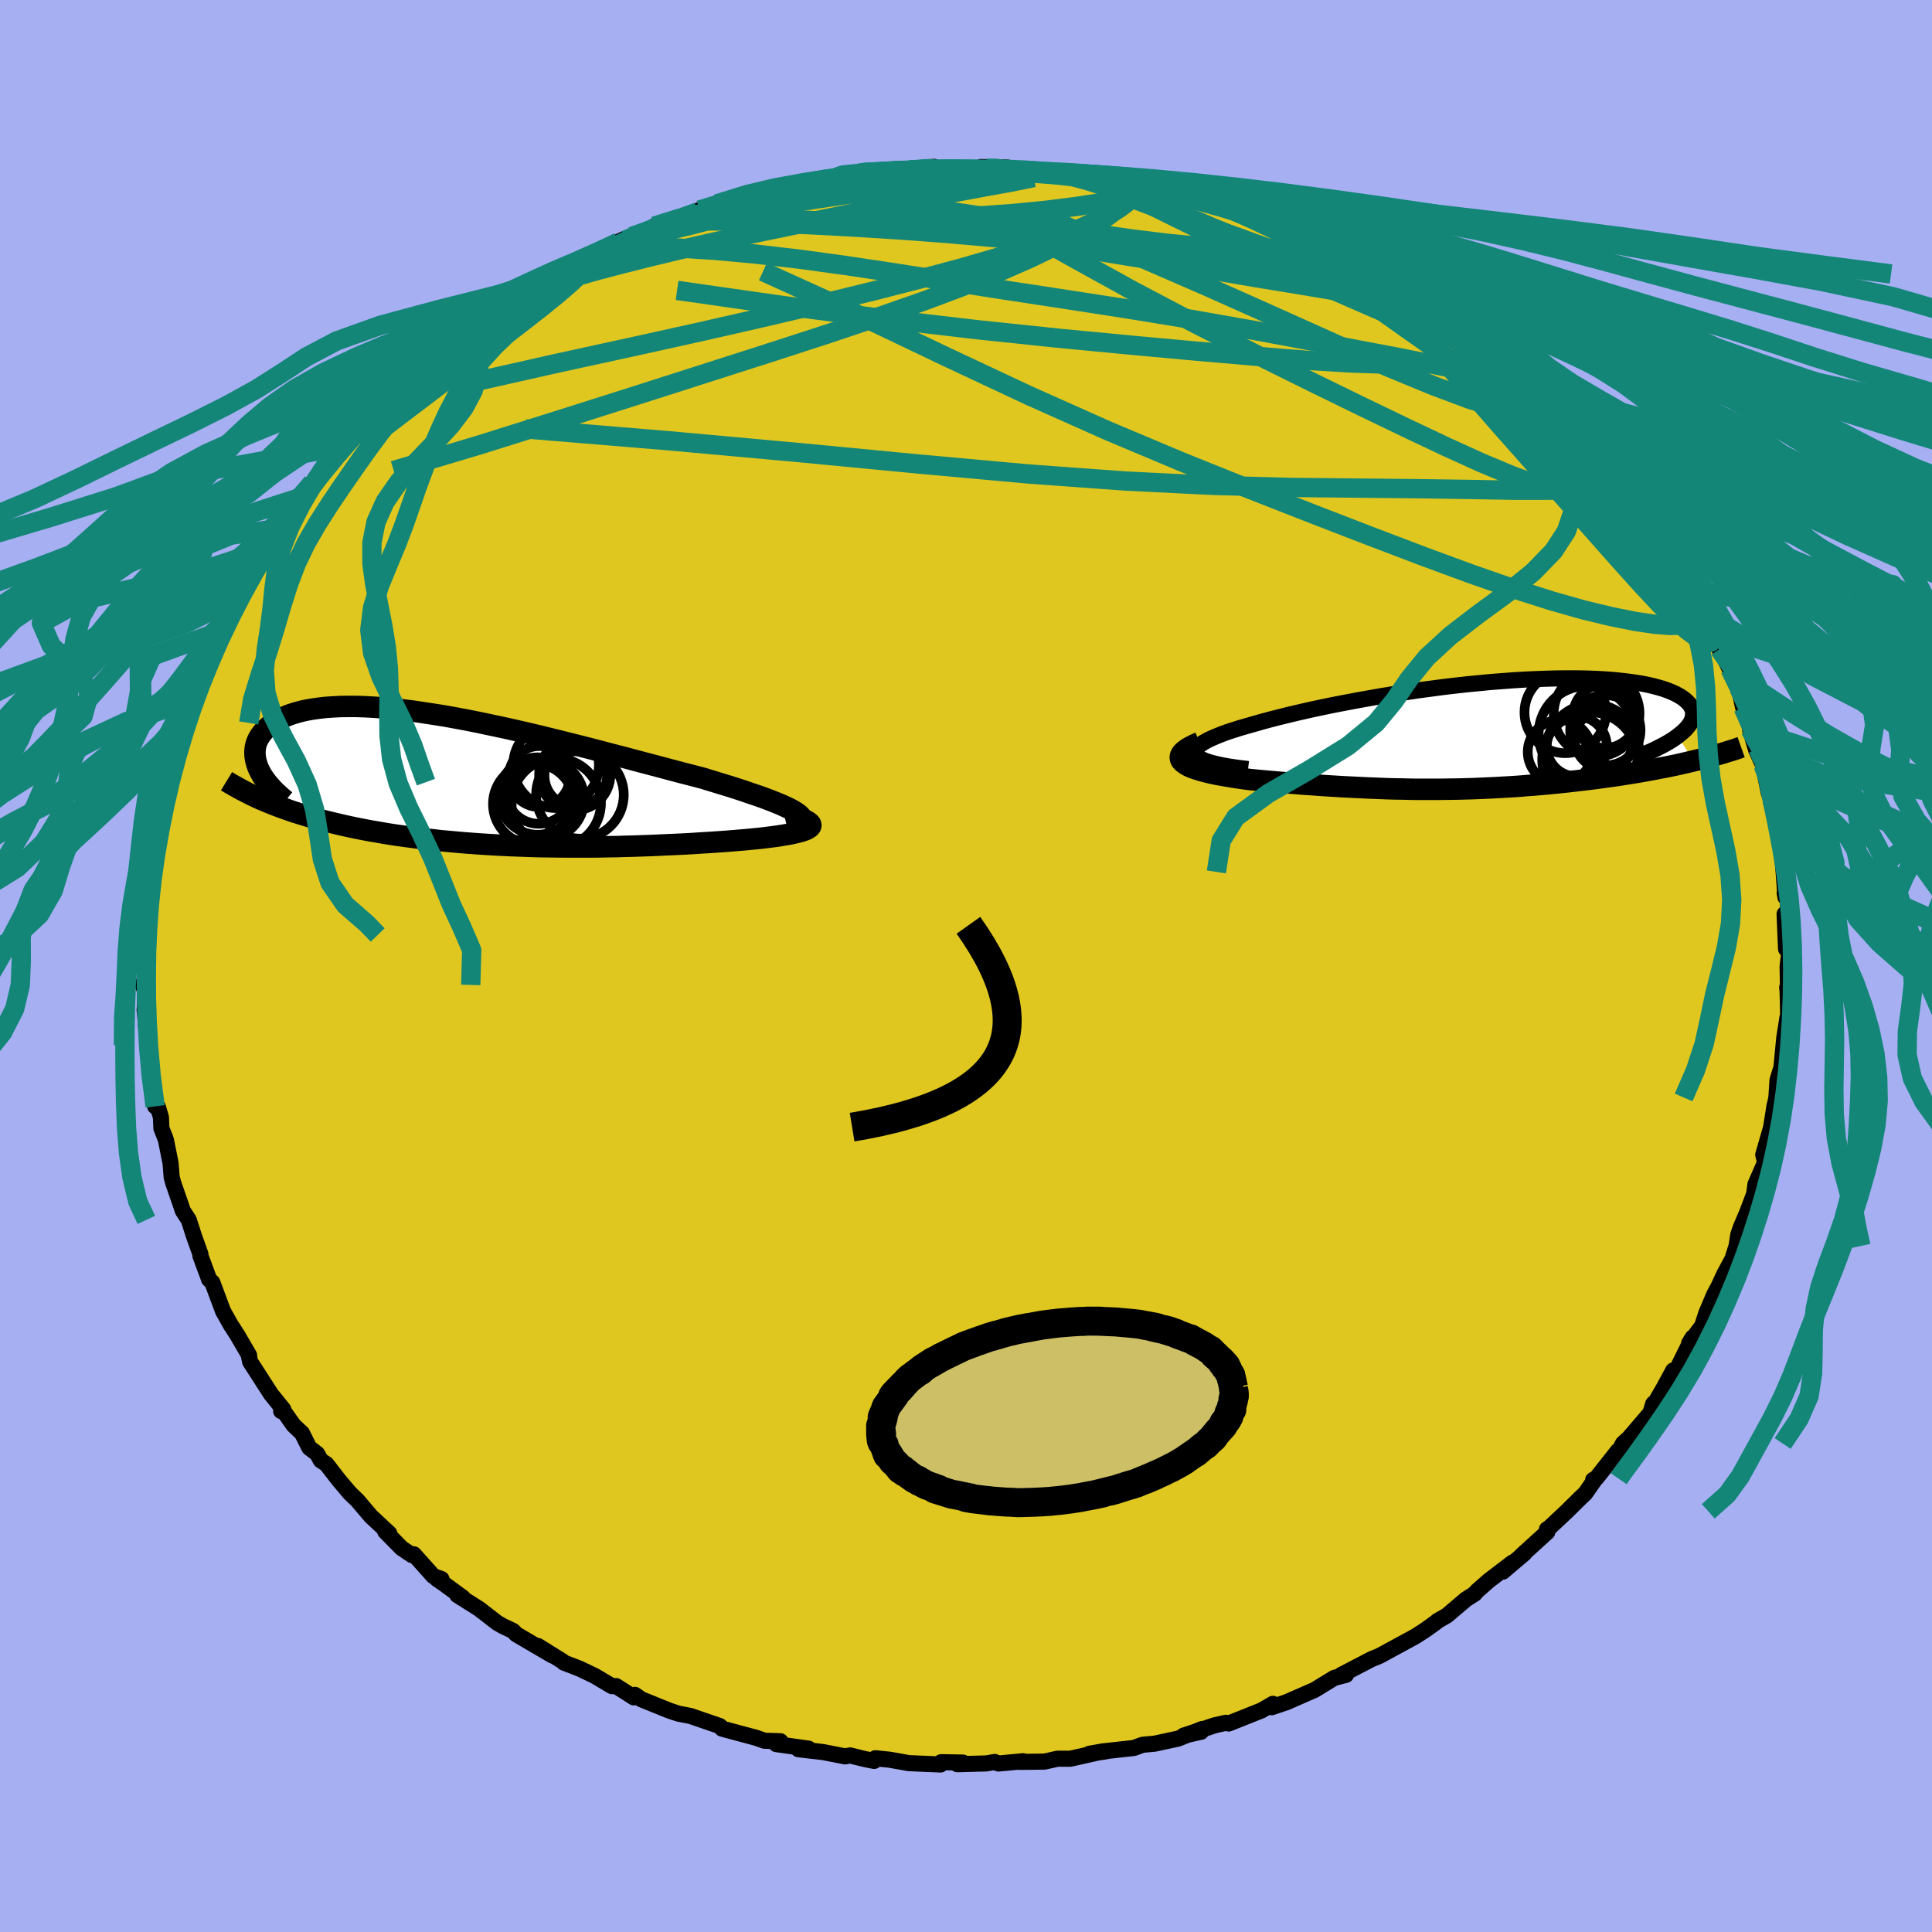 <svg xmlns="http://www.w3.org/2000/svg" width="500" height="500" viewBox="-100 -100 200 200"><defs><clipPath id="c"><path d="m33.46 3.52-.3-.19-.37-.21-.42-.2-.48-.22-.53-.22-.58-.23-.63-.24-.67-.24-.72-.24-.75-.26-.79-.26-.82-.26-.86-.26-.88-.27-.91-.28-1.07-.28-1.1-.28-1.13-.3-1.16-.31-1.18-.31-1.21-.32-1.23-.33-1.24-.32-1.26-.33-1.26-.33-1.27-.32-1.28-.32-1.28-.32-1.27-.31-1.27-.3-1.26-.29-1.25-.28-1.24-.26-1.22-.26-1.2-.24-1.18-.22-1.16-.21-1.14-.18-1.11-.17-1.08-.16-1.05-.13-1.02-.11-.99-.09-.96-.07-.92-.05-.88-.03h-.85l-.81.01-.77.04-.74.05-.7.08-.65.09-.62.11-.59.13-.54.15-.51.16-.47.18-.43.19-.4.2-.37.22-.33.22-.3.24-.27.24-.24.24-.21.26-.18.25-.16.27-.13.27-.1.27-.07.28-.04.29-.02.29.01.3.03.29.06.3.08.3.1.3.13.3.15.3 1.08 3.22.53.21.53.2.54.19.56.2.56.18.58.18.59.18.59.17.61.17.61.16.63.15.63.15.64.15.65.14.66.14.67.13.68.13.7.12.7.12.72.12.72.11.73.1.75.1.75.1.75.09.77.08.77.09.77.07.79.07.78.07.8.06.8.06.8.05.81.05.81.04.82.04.82.03.83.03.83.03.83.02.84.01.84.01.85.01h2.56l.86-.01.87-.02.87-.01.87-.03.87-.02.87-.03.88-.03.88-.04.88-.04.88-.04.88-.04.88-.05.88-.06.87-.05.87-.06.86-.06.86-.07.84-.07.64-.06.62-.06.6-.06.58-.07.56-.07.53-.07.51-.08.47-.08.45-.08.4-.09.38-.09.33-.09.29-.1.24-.1.19-.11"/></clipPath><clipPath id="b"><path d="m-30.56 2.06-.05-.19.03-.19.11-.2.18-.2.24-.2.32-.21.37-.21.43-.21.49-.21.54-.22.59-.22.64-.21.69-.22.73-.21.77-.22.88-.25.93-.25.98-.25 1.02-.25 1.07-.25 1.1-.25 1.13-.24 1.17-.24 1.19-.23 1.22-.23 1.23-.22 1.25-.22 1.25-.2 1.27-.2 1.27-.19 1.27-.17 1.27-.17 1.26-.15 1.26-.14 1.24-.12L0-5.4l1.21-.09 1.18-.09 1.16-.07 1.14-.05 1.11-.04 1.07-.03 1.05-.01h1l.98.02.93.03.9.05.85.06.82.08.77.09.73.1.69.11.64.12.6.14.56.15.51.15.47.17.42.17.39.18.34.19.31.19.27.2.22.2.2.2.16.21.12.21.09.21.06.22.01.22-.01.23-.05.22-.08.23-.11.23-.15.23-.18.23-.21.24-.24.23-.27.23-.29.23L21 2.77l-.55.13-.56.13-.57.13-.57.12-.59.12-.59.11-.6.12-.61.11-.61.11-.62.11-.62.1-.63.1-.64.1-.63.09-.65.09-.65.09-.67.09-.66.08-.68.08-.68.08-.68.08-.69.07-.69.07-.7.07-.69.06-.7.06-.7.05-.7.06-.7.05-.7.04-.7.04-.71.04-.7.03-.7.03-.71.03-.71.02-.7.02-.72.01-.71.01-.72.01h-2.17l-.74-.01-.74-.02-.75-.01-.76-.02-.77-.03-.77-.03-.79-.03-.79-.04-.8-.04-.82-.04-.82-.05-.84-.05-.85-.06-.85-.06-.87-.06-.87-.07-.89-.07-.89-.07-.89-.08-.9-.08-.9-.09-.63-.08-.62-.09-.6-.09-.59-.1-.57-.1-.54-.1-.52-.11-.49-.12-.46-.12-.43-.13-.39-.13-.36-.14-.3-.15-.26-.16-.21-.16"/></clipPath><filter id="a"><feTurbulence baseFrequency=".05" numOctaves="3" result="noise" type="noise"/><feDisplacementMap in="SourceGraphic" in2="noise" scale="2"/></filter></defs><rect width="100%" height="100%" x="-100" y="-100" fill="#A6AFF2"/><path fill="#DFC720" stroke="#000" stroke-linejoin="round" stroke-width="1.667" d="m85.05.06.05 2.78-.09-.62.04.4.06 2.53-.07.16-.33 2.1-.32 3.32-.05.01-.33 1.06-.12 1.81-.2 1 .02-.22-.49 3.12.24-1.2-.93 3.23.19.78-1 2.29-.13.99-.75 1.98.1-.24-.73 1.71-.27.79-.17 1.14-.44 1.37-.82 1.52-.61 1.31-.46.86-.71 1.68-.09.21-.43 1.33-1.35 1.79.36-.59-1.95 3.95-.06-.54-.98 1.81-.81 1.39-.28.25-.29.95-2.22 2.59-.62.57-.79 1.49.26-.72-2.21 2.8-.35.2.24-.12-1.06 1.52-.43.4-1.47 1.45-1.8 1.69-.26.17.04.28L57.53 61l.28-.2-2.24 1.9 1.01-.95-2.45 1.87-1.26 1.11-.2.25-.91.58-1.98 1.68-.99.57-.15.14-1.1.79-.99.64-3.27 1.78-.27.15-.28.14-.72.29-3.17 1.65.5-.01-1.21.31-2.09 1.28-.09.03-2.76 1.21-1.54.52.12-.35-1.17.68-3.41 1.36-.28-.08-1.15.26-3.23 1.07 1.81-.4.09-.28-2.47.99-2.46.53-1.23.11-.89.33-3.35.37.46-.02-1.72.25 1.42-.25-3.38.76H9.47l-1.33.3-2.56.03.33-.07-2.55.24-.39-.16-.88.15-2.99.08.58-.17-2.25-.04-.07.24-3.27-.14-1.96-.35-1.51-.16-.13.28-1.04-.21-1.45-.36-.51.1-2.31-.45-2.53-.29 1.06-.06-3.35-.47.43-.3-1.65-.05-.85-.3-3.54-.95-.03-.04-.21-.23-3.02-1.04-1.28-.25-.86-.29-.22-.08-2.74-1.11-.66-.46-.12.26-1.83-1.17-.43.01-1.76-1.05-1.59-.76-1.63-.63-.13-.13-2.55-1.59 1.48.98-3.73-2.19-.33-.35-1.08-.51-.58-.34-1.86-1.44-2.24-1.41.57.26-2.05-1.5-.63-.43h.46l-.84-.3-2.02-2.26-.18.09-1.08-.72-1.71-1.74.43.21-1.9-1.77-1.41-1.66-.78-.75-1.1-1.3-1.32-1.7-.58-.38-.38-.69-.81-.62-.76-1.51-.87-.82-1.14-1.62-.15.15.23-.17-1.27-1.57-2.17-3.37-.09-.44-.01-.22-1.22-2.09-.6-.94-.02-.01-.86-1.53-1.11-2.97-.34-.33-.08-.24-.82-2.21.01-.15-.66-1.84-.55-1.71-.62-.95-.14-.43-.86-2.48-.15-.58-.11-1.42-.48-2.39-.08-.24-.39-.98-.05-1.15-.32-1.08-.28-.05-.46-4.41-.07.98-.13-3.74-.1.84-.22-2.52-.08-1.02-.03-.08.14-1.7-.32-.92.31-.93-.05-4.24.08 1.49-.15-2.07-.05-1.11.04-1.12.34-.09-.06-2.95.09-.42.52-2.01.11-1.07.26-1.08-.12-.16.56-2.78.74-2.45-.07-1.16.38.01.78-3.23-.32.06.76-1.94.15.13-.3.07.92-2.36 1.07-2.76.24-.3.76-1.36.16-1.47.48-1.16 1.04-1.37.49-.81-.29.01 1.23-1.82 1.08-1.98h-.42l1.69-2.57-.72 1.13 2.34-3.72-.48 1.35.76-1.04 2.69-3.97-.81.81 1.07-1.15.25-.4 1-1.3 1.7-2.37-.73 1.06 2.18-2.09 2.32-2.52-1.32 1.25.95-.85.87-1.26 1.99-1.52 1.29-1.22.04-.34.84-.79 1.01-.45 1.51-1.21.67-.69 2.85-2.14-.59.35 1.33-.68 1.1-1.21.9-.23 1.49-1.19.49-.27 2.74-1.37-.08-.08 1.18-.88.34-.01 1.91-.93 1.58-.8-.25-.08 3.03-1.43-.65.34 1.36-.57 2.43-.94-.09-.13 2.15-.78 2.36-.71-.78.29.95-.48.77-.06 1.02-.57 2.83-.54 1.77-.72.37.06 2.37-.55.7-.19 3.84-.68.36.06.16-.21 2.3-.4-.11.23.23-.28 2.33-.08 2.8-.22 2.53-.32-.21.21-.32-.11 1.59.17 3.32.02.47-.27 2.75.05-.02.2 1.09.03.79.12 1.66.01 1 .17 2.38.21-.12.15 3.4.28-1.33-.21 2.68.36 1.34.23 1.47.6 2.46.51.33.16.12.08 2.31.53 1.15.14.97.3 1.6.46 1.7.71 2.59.95.81.34-1.22-.43 3.36 1.14 1.99.95-.5-.29-.07.04 3.18 1.57-.06.28 1.85.73.91.54.38.16.69.4 2.85 1.71 1.67 1.3 2.1.98-.7-.23.71.4 1.14.94 1.39 1.11.97.41 2.48 2.01-1.88-1.26 2.32 1.53-.12.44 2.72 2.22-.36-.38L60-58.64l1.03 1.18 1.26.88-.09-.06.38.81 1.03 1.03 2.15 2.39 1.47 1.65.99 1.02-.04.4.96 1.03 1.17 1.7-.07.13-.2-.76.71 1.4 1.03 1.46 1.94 2.77.23.99 1.39 2.01.32 1.06-.45-1.31 1.8 3.49-.01.38.29.66.69 1.52.33.56 1.24 2.48-.46-.97.92 1.99.44 2.01.62 1.28.93 2.98-.84-2.03.63 2.13.77 1.7-.03-.09.57 2.86.28.68.48 2.44.21 1.16-.13-.69.48 2.04.22 2.54.19 2.63-.08-.45.34.99.02 1.01-.37.18.15 3.61.34.27-.18 1.56.05 2.78" filter="url(#a)"/><path fill="#fff" d="m-30.56 2.06-.05-.19.03-.19.11-.2.18-.2.24-.2.32-.21.37-.21.43-.21.49-.21.54-.22.59-.22.64-.21.69-.22.73-.21.77-.22.88-.25.93-.25.98-.25 1.02-.25 1.07-.25 1.1-.25 1.13-.24 1.17-.24 1.19-.23 1.22-.23 1.23-.22 1.25-.22 1.25-.2 1.27-.2 1.27-.19 1.27-.17 1.27-.17 1.26-.15 1.26-.14 1.24-.12L0-5.4l1.21-.09 1.18-.09 1.16-.07 1.14-.05 1.11-.04 1.07-.03 1.05-.01h1l.98.02.93.03.9.05.85.06.82.08.77.09.73.1.69.11.64.12.6.14.56.15.51.15.47.17.42.17.39.18.34.19.31.19.27.2.22.2.2.2.16.21.12.21.09.21.06.22.01.22-.01.23-.05.22-.08.23-.11.23-.15.23-.18.23-.21.24-.24.23-.27.23-.29.23L21 2.77l-.55.13-.56.13-.57.13-.57.12-.59.12-.59.11-.6.12-.61.11-.61.11-.62.11-.62.1-.63.1-.64.1-.63.09-.65.09-.65.09-.67.09-.66.08-.68.08-.68.08-.68.08-.69.07-.69.07-.7.07-.69.06-.7.06-.7.05-.7.06-.7.05-.7.04-.7.04-.71.04-.7.03-.7.03-.71.03-.71.02-.7.02-.72.01-.71.01-.72.01h-2.17l-.74-.01-.74-.02-.75-.01-.76-.02-.77-.03-.77-.03-.79-.03-.79-.04-.8-.04-.82-.04-.82-.05-.84-.05-.85-.06-.85-.06-.87-.06-.87-.07-.89-.07-.89-.07-.89-.08-.9-.08-.9-.09-.63-.08-.62-.09-.6-.09-.59-.1-.57-.1-.54-.1-.52-.11-.49-.12-.46-.12-.43-.13-.39-.13-.36-.14-.3-.15-.26-.16-.21-.16" filter="url(#a)" transform="translate(54.31 -24)"/><path fill="#fff" d="m33.46 3.52-.3-.19-.37-.21-.42-.2-.48-.22-.53-.22-.58-.23-.63-.24-.67-.24-.72-.24-.75-.26-.79-.26-.82-.26-.86-.26-.88-.27-.91-.28-1.07-.28-1.1-.28-1.13-.3-1.16-.31-1.18-.31-1.21-.32-1.23-.33-1.24-.32-1.26-.33-1.26-.33-1.27-.32-1.28-.32-1.28-.32-1.27-.31-1.27-.3-1.26-.29-1.25-.28-1.24-.26-1.22-.26-1.2-.24-1.18-.22-1.16-.21-1.14-.18-1.11-.17-1.08-.16-1.05-.13-1.02-.11-.99-.09-.96-.07-.92-.05-.88-.03h-.85l-.81.01-.77.04-.74.05-.7.08-.65.09-.62.11-.59.13-.54.15-.51.16-.47.18-.43.19-.4.2-.37.22-.33.22-.3.24-.27.24-.24.24-.21.26-.18.25-.16.27-.13.27-.1.27-.07.28-.04.29-.02.29.01.3.03.29.06.3.08.3.1.3.13.3.15.3 1.08 3.22.53.21.53.2.54.19.56.2.56.18.58.18.59.18.59.17.61.17.61.16.63.15.63.15.64.15.65.14.66.14.67.13.68.13.7.12.7.12.72.12.72.11.73.1.75.1.75.1.75.09.77.08.77.09.77.07.79.07.78.07.8.06.8.06.8.05.81.05.81.04.82.04.82.03.83.03.83.03.83.02.84.01.84.01.85.01h2.56l.86-.01.87-.02.87-.01.87-.03.87-.02.87-.03.88-.03.88-.04.88-.04.88-.04.88-.04.88-.05.88-.06.87-.05.87-.06.86-.06.86-.07.84-.07.64-.06.62-.06.6-.06.58-.07.56-.07.53-.07.51-.08.47-.08.45-.08.4-.09.38-.09.33-.09.29-.1.24-.1.19-.11" filter="url(#a)" transform="translate(-50.99 -19.38)"/><g fill="none" stroke="#000" transform="translate(54.31 -24)"><path stroke-linejoin="round" stroke-width="1.667" d="m-25.11 3.61-1.01-.12-.89-.13-.79-.14-.68-.15-.58-.15-.48-.16-.39-.17-.3-.17-.21-.18-.12-.18-.05-.19.03-.19.11-.2.18-.2.24-.2.32-.21.37-.21.43-.21.49-.21.54-.22.59-.22.64-.21.69-.22.73-.21.77-.22.88-.25.93-.25.98-.25 1.02-.25 1.07-.25 1.1-.25 1.13-.24 1.17-.24 1.19-.23 1.22-.23 1.23-.22 1.25-.22 1.25-.2 1.27-.2 1.27-.19 1.27-.17 1.27-.17 1.26-.15 1.26-.14 1.24-.12L0-5.4l1.21-.09 1.18-.09 1.16-.07 1.14-.05 1.11-.04 1.07-.03 1.05-.01h1l.98.02.93.03.9.05.85.06.82.08.77.09.73.1.69.11.64.12.6.14.56.15.51.15.47.17.42.17.39.18.34.19.31.19.27.2.22.2.2.2.16.21.12.21.09.21.06.22.01.22-.01.23-.05.22-.08.23-.11.23-.15.23-.18.23-.21.24-.24.23-.27.23-.29.23-.33.24-.35.23-.38.23-.41.23-.43.22-.45.23-.48.22-.51.22-.52.22-.55.22" filter="url(#a)"/><path stroke-linejoin="round" stroke-width="2.222" d="m-30.11.85-.56.25-.47.24-.37.23-.28.22-.19.21-.11.2-.04.19.03.19.09.17.16.17.21.16.26.16.3.15.36.14.39.13.43.13.46.12.49.12.52.11.54.1.57.1.59.1.6.09.62.09.63.08.9.09.9.08.89.08.89.07.89.07.87.07.87.06.85.06.85.06.84.05.82.05.82.04.8.04.79.04.79.03.77.03.77.03.76.02.75.01.74.02.74.01h2.17l.72-.01.71-.01.72-.01.7-.02.71-.02.71-.03.7-.03.7-.03.71-.04.7-.04.7-.04.7-.05.7-.06.7-.05.7-.06.69-.06.7-.07.69-.07.69-.07.68-.08.68-.08.68-.08.66-.08.67-.09.65-.09.65-.09.63-.09.64-.1.63-.1.62-.1.62-.11.61-.11.61-.11.6-.12.59-.11.59-.12.57-.12.57-.13.56-.13.55-.13.54-.13.53-.13.52-.14.51-.14.5-.14.48-.14.48-.15.47-.14.45-.15.45-.16" filter="url(#a)"/><circle cx="8.919" cy="1.268" r="3.114" clip-path="url(#b)" filter="url(#a)"/><circle cx="10.969" cy="-2.137" r="4.444" clip-path="url(#b)" filter="url(#a)"/><circle cx="11.784" cy=".528" r="3.076" clip-path="url(#b)" filter="url(#a)"/><circle cx="9.934" cy="-.022" r="4.964" clip-path="url(#b)" filter="url(#a)"/><circle cx="10.549" cy="1.698" r="4.812" clip-path="url(#b)" filter="url(#a)"/><circle cx="7.154" cy="1.843" r="3.312" clip-path="url(#b)" filter="url(#a)"/><circle cx="7.724" cy="-2.252" r="4.22" clip-path="url(#b)" filter="url(#a)"/><circle cx="10.264" cy="2.638" r="4.922" clip-path="url(#b)" filter="url(#a)"/><circle cx="11.874" cy="-.402" r="3.642" clip-path="url(#b)" filter="url(#a)"/><circle cx="11.824" cy="-1.872" r="3.304" clip-path="url(#b)" filter="url(#a)"/></g><g fill="none" stroke="#000" transform="translate(-50.99 -19.38)"><path stroke-linejoin="round" stroke-width="2.222" d="m32.48 5.02.48-.12.38-.12.29-.13.21-.14.13-.15.04-.15-.03-.16-.1-.17-.18-.18-.24-.18-.3-.19-.37-.21-.42-.2-.48-.22-.53-.22-.58-.23-.63-.24-.67-.24-.72-.24-.75-.26-.79-.26-.82-.26-.86-.26-.88-.27-.91-.28-1.07-.28-1.1-.28-1.13-.3-1.16-.31-1.18-.31-1.21-.32-1.23-.33-1.24-.32-1.26-.33-1.26-.33-1.27-.32-1.28-.32-1.28-.32-1.27-.31-1.27-.3-1.26-.29-1.25-.28-1.24-.26-1.22-.26-1.2-.24-1.18-.22-1.16-.21-1.14-.18-1.11-.17-1.08-.16-1.05-.13-1.02-.11-.99-.09-.96-.07-.92-.05-.88-.03h-.85l-.81.01-.77.04-.74.05-.7.08-.65.09-.62.11-.59.13-.54.15-.51.16-.47.18-.43.19-.4.2-.37.22-.33.22-.3.24-.27.24-.24.24-.21.26-.18.25-.16.27-.13.27-.1.27-.07.28-.04.29-.02.29.01.3.03.29.06.3.08.3.1.3.13.3.15.3.17.31.19.29.22.3.23.3.26.29.27.3.29.29.31.28.32.29.34.28" filter="url(#a)"/><path stroke-linejoin="round" stroke-width="2.222" d="m33.08 3.86.51.15.42.14.34.14.25.13.18.13.11.12.04.12-.02.12-.09.11-.14.1-.19.11-.24.1-.29.1-.33.09-.38.09-.4.09-.45.08-.47.08-.51.08-.53.07-.56.07-.58.07-.6.06-.62.06-.64.06-.84.07-.86.07-.86.06-.87.06-.87.05-.88.06-.88.05-.88.04-.88.04-.88.04-.88.04-.88.03-.87.03-.87.02-.87.03-.87.01-.87.02-.86.01H9.66l-.85-.01-.84-.01-.84-.01-.83-.02-.83-.03-.83-.03-.82-.03L3 6.88l-.81-.04-.81-.05-.8-.05-.8-.06-.8-.06-.78-.07-.79-.07-.77-.07-.77-.09-.77-.08-.75-.09-.75-.1-.75-.1-.73-.1-.72-.11-.72-.12-.7-.12-.7-.12-.68-.13-.67-.13-.66-.14-.65-.14-.64-.15-.63-.15-.63-.15-.61-.16-.61-.17-.59-.17-.59-.18-.58-.18-.56-.18-.56-.2-.54-.19-.53-.2-.53-.21-.51-.21-.5-.21-.48-.22-.48-.23-.46-.23-.45-.23-.44-.24-.43-.24-.42-.24-.41-.25" filter="url(#a)"/><circle cx="6.827" cy="-.233" r="3.158" clip-path="url(#c)" filter="url(#a)"/><circle cx="8.552" cy="-1.403" r="4.436" clip-path="url(#c)" filter="url(#a)"/><circle cx="10.592" cy="-.338" r="3.242" clip-path="url(#c)" filter="url(#a)"/><circle cx="10.487" cy="-.433" r="3.69" clip-path="url(#c)" filter="url(#a)"/><circle cx="11.022" cy="1.657" r="4.538" clip-path="url(#c)" filter="url(#a)"/><circle cx="7.392" cy="2.142" r="4.074" clip-path="url(#c)" filter="url(#a)"/><circle cx="8.572" cy="2.512" r="4.628" clip-path="url(#c)" filter="url(#a)"/><circle cx="6.762" cy="1.277" r="3.382" clip-path="url(#c)" filter="url(#a)"/><circle cx="6.227" cy="2.612" r="4.204" clip-path="url(#c)" filter="url(#a)"/><circle cx="6.642" cy="1.787" r="4.008" clip-path="url(#c)" filter="url(#a)"/></g><g fill="none" stroke="#138678" stroke-linejoin="round" stroke-width="2"><path d="m-11.21-81.83 1.04-.2 2.03-.14 2.26-.1 2.08-.05 1.85.01 1.76.03 1.75.03 1.74.03 1.62.02 1.38.02 1.05.02.68.02.28-.01-.13-.03-.53-.06-.97-.07m62.46 34 .7 1.05.28.43.27.42.38.63.45.8.38.77.19.56-.09.21-.4-.19-.72-.57-1.01-.94-1.29-1.29-1.58-1.64-1.9-2.03-2.29-2.48-2.74-2.98-3.21-3.54-3.61-4.03" filter="url(#a)"/><path d="m-34.61-75.51 1.89-.68 1.95-.55 2.3-.52 2.5-.47 2.61-.44 2.77-.44 3-.46 3.22-.49 3.38-.51 3.36-.5 3.19-.47 2.91-.42 2.61-.39 2.29-.32m-51.12 13.93 1.42-.92 1.72-.77 1.97-.73 2.17-.68 2.36-.67 2.59-.68 2.82-.71 2.99-.72 3.14-.72 3.24-.71 3.32-.69 3.37-.69 3.38-.68 3.33-.68 3.22-.67 3.08-.63 2.92-.57 2.76-.51 2.59-.47 2.38-.48m1.78-.51 1.9.32 1.97.54 2.28.73 2.63.93 2.99 1.14 3.31 1.33 3.52 1.49 3.59 1.56 3.57 1.58 3.5 1.56 3.43 1.51 3.34 1.45 3.27 1.41L51.46-65" filter="url(#a)"/><path d="m31.85-76.67.41.18.58.26.77.35.62.34.34.3.08.28-.18.24-.45.21-.75.15-1.08.08-1.41.03-1.8-.02-2.22-.07-2.71-.17-3.23-.31-3.77-.46-4.29-.62-4.82-.75-5.41-.84-6.16-.92-7.11-1.02m-16.08 1.11 1.57-.54 2.01-.49 2.04-.42 2.08-.36 2.15-.32 2.19-.29 2.16-.26 2.04-.23 1.9-.2 1.78-.17 1.7-.15 1.65-.13 1.59-.12 1.48-.11 1.27-.1 1.01-.08.73-.07.49-.06.3-.05.05-.06-.32-.05h-.88M53.3-64.62l1.31 1.13.76.73.97.95 1.21 1.17 1.31 1.26 1.28 1.23 1.17 1.11.96.92.68.64.34.31.03.01-.16-.21-.29-.35-.54-.57m-94.6-20.29 2.02-.64 1.66-.42 1.5-.3 1.66-.28 1.96-.32 2.29-.36 2.53-.39 2.67-.38 2.71-.37 2.67-.35 2.58-.32 2.42-.3 2.21-.26 1.96-.22 1.72-.19 1.48-.15 1.25-.14 1.01-.14.76-.13.44-.11" filter="url(#a)"/><path d="m67.23-50.76.6.77.29.62.08.49-.19.28-.49.09h-.72l-.93-.03-1.15-.06-1.44-.16-1.81-.36-2.24-.66-2.69-.98-3.16-1.32-3.61-1.64-4.1-1.94-4.61-2.22-5.16-2.52-5.73-2.84-6.25-3.16-6.68-3.52-6.98-3.86-7.41-4.18" filter="url(#a)"/><path d="m-32.18-76.45.85-.26 1.89-.29 2.21-.14 2.43.02 2.77.11 3.21.15 3.68.18 4.07.22 4.39.28 4.61.34 4.77.42 4.85.47 4.89.52 4.87.57 4.84.64 4.81.7 4.71.7 4.45.58 3.94.25m30.69 25.15 1.13 1.67 1.03 1.64.75 1.32.47.95.23.62.04.38-.14.19-.3-.01-.49-.23-.69-.46-.91-.73-1.15-1-1.41-1.28-1.67-1.58-1.97-1.9-2.33-2.31-2.78-2.8-3.27-3.35-3.7-3.88-3.98-4.26-4.08-4.55" filter="url(#a)"/><path d="m14.46-81.49-.15.01.79.27.84.44.55.52.14.58-.28.63-.68.69-1.04.77-1.38.89-1.75 1-2.14 1.12-2.61 1.26-3.11 1.37-3.65 1.47-4.21 1.58L-9-67.22l-5.36 1.8-5.98 1.94-6.59 2.11-7.19 2.3-7.78 2.47-8.37 2.63-8.98 2.68m32.43-27.03 1.5-.54 1.8-.52 1.7-.44 1.61-.39 1.55-.34 1.46-.3 1.3-.26 1.04-.19.77-.13.52-.06h.31l.12.07-.05.12-.27.19-.53.24-.84.32-1.19.39-1.55.47-1.95.57-2.4.68-2.91.79-3.42.9-3.73.89" filter="url(#a)"/><path d="m75.66-37.55.03.01.13.83-.19.7-.56.47-.91.24-1.27.05-1.64-.13-2.02-.3-2.43-.49-2.87-.69-3.35-.95-3.86-1.23-4.39-1.53-4.94-1.82-5.47-2.08-6.03-2.33-6.56-2.57-7.1-2.86-7.6-3.2-8.05-3.59-8.51-3.99-9.09-4.34-10-4.54m.19-8.2 1.87-.43 1.65-.34 1.36-.24.9-.15.42-.04.03.06-.3.16-.58.25-.92.36-1.41.5-2.11.67-2.97.88-3.84 1.06-4.38 1.15" filter="url(#a)"/><path d="M14.46-81.49h-.13l.85.24.93.38.68.44.31.46-.07.48-.43.51-.75.56-1.06.62-1.4.72-1.78.8-2.21.89-2.69.95-3.2 1.02-3.75 1.09-4.31 1.16-4.91 1.26-5.49 1.35-6.06 1.43-6.59 1.5-7.11 1.57-7.7 1.68-8.53 1.92m29.74-19.69 1.01-.12 1.73-.3 2.01-.32 2-.31 1.86-.27 1.67-.22 1.52-.18 1.42-.16 1.34-.14 1.2-.13.97-.1.64-.08.24-.05-.14-.02-.6.03-1.42.12" filter="url(#a)"/><path d="m13.13-81.7 2.04.33 1.41.34.96.36.5.32.01.28-.44.26-.88.26-1.31.27-1.8.32-2.34.35-2.94.37-3.57.35-4.25.3-4.94.25-5.7.22-6.6.26-7.56.28m85.31 19.12.76.56.36.42.34.54.37.63.25.56-.05.32-.48-.04-.98-.46-1.47-.89-1.97-1.31-2.45-1.71-2.96-2.1-3.46-2.44-3.93-2.77-4.41-3.13-5.1-3.69m-73.95-.8.87-.3 1.91-.27 2.5-.07 3.09.09 3.67.23 4.17.38 4.57.53 4.91.67 5.18.78 5.46.86 5.78.9 6.11.93 6.46 1 6.74 1.1 6.93 1.22 6.99 1.3 6.99 1.32 7.07 1.41" filter="url(#a)"/><path d="m-45.77-69.7 1.85-.96 1.21-.67 1.19-.62 1.3-.64 1.39-.68 1.41-.67 1.37-.66 1.27-.6 1.18-.54 1.07-.48.95-.42.82-.34.61-.25.32-.13-.03.01-.42.17-.78.32-1.07.44-1.35.55-1.77.71M75.34-38.61l.16.51.19.46.19.57.05.42-.17.15-.39-.17-.64-.5-.92-.87-1.21-1.23-1.53-1.61-1.89-2.05-2.32-2.57-2.8-3.21-3.29-3.91-3.66-4.52-3.8-4.93" filter="url(#a)"/><path d="m60-58.64.77.86.17.4-.34.17-.73.08-1.08.02-1.55-.16-2.18-.49-2.94-.91-3.74-1.4-4.56-1.88-5.39-2.36-6.3-2.83-7.3-3.26-8.4-3.65-9.6-4.01m-27.66-2.03 1.97-.44 1.88-.37 1.75-.3 1.53-.25 1.34-.21 1.24-.17 1.22-.15 1.24-.13 1.24-.12 1.16-.11 1-.08.78-.04.51-.02.26.03v.05l-.25.07-.53.1-.84.13-1.21.17-1.64.21-2.17.27-2.8.35-3.45.44m56 7.31.45.38.8.43.74.41.64.4.58.42.43.4.13.29-.3.09-.79-.14-1.29-.36-1.77-.56-2.27-.75-2.82-.98-3.42-1.23-4.04-1.47-4.63-1.71-5.23-1.95" filter="url(#a)"/><path d="m75.21-38.86 1.12 2.29.47 1.16.26.75.14.56.02.39-.14.21-.31.01-.51-.18-.73-.43-.97-.73-1.24-1.13-1.54-1.53-1.83-1.96-2.11-2.34-2.42-2.73-2.79-3.16-3.28-3.69-3.84-4.33-4.35-4.98-4.61-5.48m-.53-3.37 1.52 1.04 1.02.65.69.46.6.45.59.48.55.46.42.41.22.3v.2l-.23.1-.46-.02-.72-.13-1-.27-1.31-.43-1.64-.62-2-.8-2.35-1-2.72-1.19-3.12-1.38-3.57-1.61-4.11-1.87-4.65-2.18-4.98-2.45" filter="url(#a)"/><path d="m65.76-52.41.83 1.25-.24.81-1.14.56-1.97.37-2.82.17h-3.68l-4.5-.08-5.32-.08-6.15-.06-7.06-.07-8.05-.21-9.09-.45-10.17-.74-11.25-1.02-12.34-1.18-13.55-1.23-14.86-1.23m77.45-21.07.54.27.99.5 1.45.75 1.58.86 1.58.95 1.62 1.02 1.7 1.11 1.76 1.18 1.81 1.22 1.82 1.25 1.82 1.25 1.79 1.23 1.72 1.17 1.57 1.05 1.36.88 1.11.71.91.56.75.47.6.38.4.23.09-.01-.15-.19" filter="url(#a)"/><path d="m65.76-52.41 1.16 1.31.78.95.57.77.43.63.29.46.15.3.02.19-.06.14-.17.08-.32-.05-.55-.29-.84-.63-1.18-1.04-1.57-1.47-1.94-1.9-2.31-2.3-2.59-2.66-2.81-3-3.1-3.34m-12.38-8.81 1.36.58.83.42.64.39.58.44.43.42.09.28-.43.04-1.04-.23-1.63-.51-2.23-.73-2.82-.97-3.44-1.2-4.12-1.49-4.85-1.78-5.61-2.1" filter="url(#a)"/><path d="m25.96-78.79 1.7.61 1.91.83 1.86.88 1.78.92 1.82.99 1.89 1.08 1.93 1.15 1.95 1.2 1.94 1.22 1.91 1.21 1.85 1.17 1.77 1.1 1.67 1.02 1.58.97 1.51.92 1.41.88 1.21.75.88.53.49.27.02-.04" filter="url(#a)"/><path d="m52.33-65.03.91.64.24.54-.42.38-.88.35-1.31.34-1.81.28-2.39.18-3.04.02-3.78-.12-4.53-.28-5.3-.42-6.05-.52-6.78-.62-7.55-.72-8.39-.88-9.34-1.09-10.41-1.36-11.41-1.63m-2.36-6.64 2.06-.6 1.78-.27 1.71-.05 1.97.03 2.4.07 2.83.09 3.2.12 3.48.18 3.69.26 3.84.33 3.93.41 3.98.47 3.97.51 3.94.56 3.93.61 3.94.64 3.99.67 4.04.68 4 .68 3.87.63 3.68.62 3.58.65 3.78.83m-66.15-11.63 1.96-.44 1.89-.37 1.77-.31 1.5-.26 1.27-.21 1.09-.17.96-.14.88-.11.76-.07.57-.05h.29l-.11.05-.55.12-1.03.19-1.59.27-2.31.36-3.17.48M-45.77-69.7l1.77-.93.99-.58.8-.46.8-.42.76-.37.66-.29.51-.18.31-.04.11.11-.1.27-.33.45-.6.65-.92.87-1.29 1.11-1.68 1.36-2.05 1.6-2.44 1.87-2.84 2.16-3.27 2.47-3.73 2.83-4.33 3.3m124.93-2.66.13.26.58.75.9 1.07.97 1.12.78.92.46.61.09.23-.29-.15-.64-.54-.98-.9L63-54.45 61.37-56l-2.01-1.88-2.54-2.36-3.18-3.01" filter="url(#a)"/><path d="m1.06-82.44 2.61-.06 2.47.11 2.7.23 2.92.3 3.04.38 3.1.46 3.17.53 3.29.6 3.39.68 3.42.74 3.33.82 3.11.88 2.83.94 2.57 1 2.42 1.08 2.39 1.15 2.5 1.23 2.68 1.3 2.9 1.37 3.11 1.43 3.3 1.48 3.46 1.51 3.64 1.54 3.79 1.57 3.95 1.61 4.1 1.67 4.23 1.76 4.3 1.87 4.2 1.98 3.85 2.01 3.42 1.87 3.65 1.54 5.26 1.02" filter="url(#a)"/><path d="m-5.85-82.41 2.06-.07 2.28-.03 2.54.03 2.68.09 2.72.15 2.72.22 2.7.3 2.71.37 2.76.46 2.82.54 2.92.62 3.02.68 3.11.75 3.19.81 3.23.86 3.21.92 3.16.98 3.1 1.05 3.09 1.13 3.15 1.22 3.33 1.31 3.54 1.35 3.68 1.36L65.46-66l3.33 1.27 2.96 1.28 2.26 1.55" filter="url(#a)"/><path d="m-10.98-82.11 3.96-.21 2.85-.11 2.61-.04 2.65.02 2.74.09 2.8.16 2.84.23 2.83.31 2.8.39 2.75.47 2.71.56 2.69.62 2.68.7 2.67.77 2.66.83 2.64.89 2.64.95 2.64 1.02 2.68 1.09 2.76 1.16 2.87 1.23 3 1.29 3.14 1.33 3.27 1.37 3.41 1.41 3.5 1.46 3.55 1.53 3.48 1.61 3.31 1.7 3.06 1.82 2.86 1.93 2.84 2.02 3.03 2.07 3.19 1.99 2.91 1.74 2.21 1.46 3.11 1.87" filter="url(#a)"/><path d="m-11.1-82.06.72-.11 2.72-.14 2.98-.1 2.98-.04 2.97.02 2.91.08 2.86.16 2.87.22 2.99.3 3.21.37 3.5.46 3.76.54 3.93.61 3.98.69 3.95.75 3.86.81 3.77.88 3.7.93 3.67.99 3.68 1.07 3.75 1.15 3.91 1.22 4.15 1.29 4.39 1.33 4.53 1.36 4.48 1.36 4.32 1.38 4.36 1.45 5 1.57 5.97 1.73 5.77 1.75 2.97 1.34" filter="url(#a)"/><path d="m-13.4-81.66.66-.23 2.68-.27 3.29-.2 3.46-.1 3.5-.02 3.48.05 3.5.12 3.59.19 3.73.26 3.85.33 3.92.4 3.96.48 4.16.54 4.64.62 5.44.68 6.37.76 7.12.83 7.41.89 7.17.92 6.77.97 6.77 1.01 7.43.98 6.26.81" filter="url(#a)"/><path d="m-21.2-80.15 2.9-.54 2.62-.48 2.3-.37 2.28-.3 2.44-.25 2.62-.18 2.79-.11 2.91-.04 2.98.03 2.99.11 2.98.17 2.97.25 3.01.32 3.06.39 3.17.46 3.3.54 3.43.61 3.52.68 3.54.75 3.47.83 3.36.88 3.28.93 3.43.97L52-73.43l3.82 1.09" filter="url(#a)"/><path d="m-22.97-79.43 2.11-.66 2.86-.62 2.71-.53 2.49-.41 2.48-.3 2.6-.21 2.73-.13 2.81-.06 2.82.01 2.82.07 2.81.15 2.85.21 2.92.3 3 .37 3.12.44 3.24.53 3.37.61 3.5.67 3.64.75 3.79.81 3.91.87 3.99.93 4.04 1 4.01 1.07 3.97 1.15 3.91 1.22 3.83 1.28 3.72 1.33 3.52 1.36 3.24 1.38 2.97 1.41 2.83 1.47 2.99 1.57 3.45 1.67 4.05 1.71 4.4 1.62 4.54 1.59" filter="url(#a)"/><path d="m-25.8-78.89 3.15-.98 2.97-.7 2.84-.52 2.62-.4 2.58-.32 2.65-.25 2.8-.17 2.96-.11 3.11-.03 3.23.05 3.33.12 3.44.19 3.56.27 3.73.34 3.95.42 4.19.49 4.44.57 4.65.64 4.79.71 4.83.78 4.78.85 4.63.91 4.42.98L62.12-74l4.23 1.12 4.39 1.2 4.73 1.28 5.13 1.36 5.4 1.43 5.52 1.48 5.6 1.51 5.99 1.54 6.71 1.55 7.23 1.58 6.71 1.61 6.54 1.76" filter="url(#a)"/><path d="m-27.59-78.26 2.5-.76 3.02-.79 2.78-.67 2.41-.53 2.25-.43 2.33-.33 2.61-.26 2.91-.18 3.21-.12 3.45-.04 3.65.03 3.81.11 3.94.17 4.04.26 4.14.32 4.24.4 4.37.47 4.56.54 4.78.62 4.99.69 5.17.76 5.29.83 5.36.89 5.39.94 5.54.99 5.9 1.05 6.46 1.14 7.05 1.29 7.43 1.59 7 2.03M-27.76-78.07l-3.44 1.25-2.44 1.02-2.1 1.02-1.96 1.12-1.82 1.21-1.62 1.25-1.5 1.29-1.45 1.34-1.52 1.39-1.6 1.47-1.6 1.55-1.49 1.63-1.31 1.7-1.1 1.77-.94 1.81-.85 1.85-.81 1.89-.76 1.92-.72 1.94-.68 1.97-.7 2-.78 2.05-.88 2.1-.89 2.18-.71 2.25-.29 2.32.29 2.37.84 2.41 1.15 2.42 1.18 2.38.98 2.31.75 2.16.62 1.7" filter="url(#a)"/><path d="m-35.97-74.94-2.11.99-2.18.97-2.48 1.06-2.63 1.2-2.85 1.35-3.23 1.47-3.7 1.56-3.96 1.61-3.9 1.65-3.53 1.67-3.01 1.72-2.51 1.76-2.15 1.82-2.01 1.89-2.1 1.94-2.38 2-2.72 2.06-2.96 2.1L-89.4-44l-2.85 2.14-2.53 2.14-2.2 2.14-2.01 2.17-1.99 2.19-2.13 2.23-2.31 2.27-2.46 2.3-2.53 2.36-2.55 2.42-2.5 2.52-2.39 2.6-2.16 2.65-1.95 2.61-1.99 2.56-2.4 2.52-1.78 2.39M83.38-17.23l1.27 2.94 2.25 2.64 3.68 2.48 5.02 2.35 5.22 2.33 4.12 2.4 2.57 2.45 1.48 2.51 1.17 2.55L111.49 8l1.48 2.59 1.36 2.57 1.03 2.53.64 2.5.41 2.44.4 2.38.66 2.3 1.19 2.22 2.15 2.17 3.59 2.16 4.66 2.13 1.45 1.94" filter="url(#a)"/><path d="m-38.1-73.77-2.54 1.43-1.91 1.27-1.69 1.26-1.58 1.3-1.68 1.35-1.89 1.44-2.06 1.55-2.08 1.64-1.99 1.72-1.83 1.77-1.65 1.81-1.5 1.84-1.4 1.88-1.35 1.91-1.34 1.93-1.31 1.94-1.26 1.97-1.15 2-1 2.08-.82 2.16-.71 2.24-.67 2.29-.73 2.36-.82 2.47-.79 2.57-.4 2.43m32.32-46.87-2.14 1.14-4.42 1.4-6.12 1.54-5.98 1.61-4.55 1.63-3.13 1.65-2.51 1.65-2.66 1.69-3.14 1.73-3.59 1.8-3.86 1.86-3.96 1.92-4.06 1.99-4.36 2.05-5.02 2.1-6 2.13-7.06 2.13-7.78 2.1-7.81 2.09-7.11 2.1-5.93 2.16-4.64 2.24-3.5 2.29-2.8 2.23-3.18 2.06-5.33 2-6.93 2.55" filter="url(#a)"/><path d="m-43.03-71.07-1.34 1.56-2.57 1.6-1.98 1.65-1.02 1.66-.36 1.67-.24 1.67-.48 1.7-.93 1.76-1.38 1.82-1.73 1.89-1.88 1.95-1.77 2.02-1.43 2.07-.94 2.1-.42 2.14v2.14l.29 2.13.41 2.15.43 2.16.36 2.19.22 2.24.07 2.27-.03 2.31.02 2.37.27 2.43.68 2.51 1.09 2.57 1.28 2.59 1.2 2.57 1 2.48.94 2.36 1.06 2.28 1.04 2.42-.1 3.6m8.24-73.03-3 1.53-2.74 1.57-2.8 1.63-3.28 1.64-3.87 1.63-4.18 1.63-3.97 1.66-3.33 1.71-2.68 1.77-2.48 1.84-2.99 1.9-4.11 1.95-5.52 2.03-6.7 2.11-7.25 2.15-7.02 2.14-6.14 2.07-5.03 2-4.12 1.97-4 2.01-5.76 2.05-10.52 1.87" filter="url(#a)"/><path d="m-48.65-68.01-4.53 1.79-2.12 1.72-2.05 1.65-2.14 1.65-2.16 1.67-2.24 1.75-2.37 1.82-2.45 1.88-2.41 1.95-2.24 2.01-2.03 2.07-1.92 2.12-1.93 2.13-2.07 2.14-2.3 2.12-2.5 2.13-2.59 2.14-2.5 2.18-2.25 2.23-1.89 2.26-1.54 2.29-1.31 2.34-1.27 2.42-1.43 2.51-1.79 2.6-2.27 2.63-2.73 2.6-2.94 2.54-2.64 2.51-2.75 2.37" filter="url(#a)"/><path d="m-49.75-66.8-1.82 1.05-3.37 1.65-4.5 1.77-4.94 1.8-4.52 1.81-3.55 1.83-2.47 1.85-1.7 1.89-1.47 1.92-1.8 1.94-2.59 1.96-3.63 1.99-4.66 2.04-5.52 2.1-6.05 2.19-6.16 2.25-5.94 2.31-5.56 2.35-5.27 2.38-5.12 2.4-4.88 2.38-4.18 2.39-3.09 2.44-2.47 2.6-3.42 2.74-6.04 2.21" filter="url(#a)"/><path d="m-49.75-66.8-2.03 1.06-3.03 1.68-3.28 1.78-3.51 1.81-3.93 1.83-4.39 1.85-4.54 1.87-4.23 1.91-3.56 1.93-2.87 1.97-2.41 1.99-2.23 2.02-2.33 2.08-2.64 2.14-3.08 2.21-3.48 2.28-3.67 2.32-3.52 2.37-3.09 2.4-2.52 2.42-2.12 2.44-2.1 2.48-2.52 2.52-3.24 2.57-4.04 2.6-4.66 2.61-4.88 2.58-4.63 2.55-3.96 2.48-3.07 2.42-2.41 2.33-2.55 2.13-2.19 1.83" filter="url(#a)"/><path d="m-49.75-66.8-1.67 1.06-2.23 1.66-2.31 1.78-2.36 1.81-2.41 1.82-2.49 1.84-2.61 1.87-2.75 1.9-2.87 1.93-2.87 1.95-2.76 1.98-2.56 2.01-2.34 2.07-2.15 2.13-2 2.19-1.93 2.27-1.89 2.32-1.91 2.36-1.96 2.39-1.99 2.41-1.95 2.43-1.82 2.45-1.61 2.51-1.44 2.56-1.41 2.63-1.53 2.64-1.64 2.62-1.51 2.51-1.18 2.4-.54 2.58" filter="url(#a)"/><path d="m-53.34-64.33-3.81 1.66-4.45 1.57-4.05 1.64-2.44 1.74-1.32 1.83-1.3 1.91-2.06 1.96-2.97 2.02-3.55 2.08-3.7 2.12-3.57 2.14-3.38 2.14-3.27 2.13-3.26 2.13-3.19 2.15-2.93 2.18-2.45 2.23-1.82 2.27-1.31 2.3-1.15 2.36-1.44 2.43-2.04 2.5-2.63 2.57-2.87 2.59-2.64 2.55-2.13 2.47-1.67 2.35-1.3 2.27-.79 2.41.17 3.59" filter="url(#a)"/><path d="m-54.01-63.64-2.07 1.56-1.93 1.72-1.9 1.83-1.81 1.85-1.72 1.87-1.66 1.91-1.6 1.94-1.53 1.98-1.45 1.99-1.39 2.03-1.33 2.08-1.28 2.15-1.23 2.22-1.18 2.29-1.12 2.33-1.04 2.38-.98 2.4-.89 2.43-.81 2.46-.74 2.49-.67 2.52-.59 2.56-.52 2.59-.45 2.59-.36 2.56-.27 2.53-.18 2.48-.11 2.42-.03 2.39.01 2.39.08 2.47.15 2.66.26 2.93.41 3.17" filter="url(#a)"/><path d="m-55.52-62.43-1.78 1.38-2.08 1.63-2.68 1.76-3.22 1.85-3.41 1.93-3.16 1.98-2.65 2.04-2.05 2.1-1.54 2.14-1.22 2.16-1.11 2.15-1.2 2.15-1.4 2.15-1.63 2.17-1.81 2.21-1.94 2.25-2.04 2.3-2.13 2.34-2.27 2.4-2.4 2.44-2.5 2.5-2.49 2.53-2.34 2.54-2.11 2.53-1.83 2.5-1.58 2.47-1.35 2.45-1.13 2.43-.89 2.42-.66 2.39-.52 2.37-.64 2.41-.97 2.55-1.21 2.66-1.01 2.48-1.16 1.7" filter="url(#a)"/><path d="m-56.53-61.98-2.35 1.58-4.2 1.9-3.52 1.87-2.1 1.86-1.4 1.91-1.66 1.95-2.49 1.98-3.33 1.99-3.79 2.03-3.68 2.08-3.06 2.16-2.18 2.22-1.3 2.29-.65 2.34-.31 2.38-.24 2.4-.35 2.43-.53 2.46-.69 2.49-.89 2.53-1.09 2.56-1.32 2.58-1.54 2.59-1.73 2.56-1.8 2.53-1.79 2.47-1.68 2.43-1.54 2.41-1.37 2.42-1.24 2.49-1.13 2.61-1.14 2.71-1.22 2.58-.29 1.85M82.53-20.77l8.53 3.29 6.55 2.96.89 2.73-1.34 2.53-1.05 2.42.18 2.4 1.36 2.43L99.76.48l2.39 2.53 2.38 2.57 2.25 2.59 2.11 2.6 1.97 2.57 1.77 2.55 1.44 2.5.95 2.44.37 2.39-.2 2.33-.55 2.28-.54 2.25-.13 2.27.42 2.3.83 2.34.79 2.37.31 2.32-.16 2.21.09 2.19 1.41 2.78" filter="url(#a)"/><path d="m82.53-20.77 21.23 3.31-1.75 2.98-5.44 2.74-3.56 2.54-.73 2.45 1.66 2.42 3.2 2.46 3.91 2.51 3.9 2.55 3.42 2.59 2.69 2.6 1.99 2.6 1.51 2.58 1.36 2.55 1.44 2.5 1.59 2.45 1.61 2.4 1.41 2.36 1.01 2.32.47 2.3-.09 2.3-.54 2.32-.78 2.32-.76 2.31-.48 2.3-.09 2.25.29 2.18.51 2.08.52 1.97.29 1.82-.21 1.72-.95 1.68-1.69 1.69-1.9 1.66-2.81 1.76" filter="url(#a)"/><path d="m82.53-20.77 1.16 3.28 1.75 2.96 2.14 2.72 3.18 2.52 4.47 2.41 4.98 2.39 4.23 2.43 2.58 2.47.94 2.53.02 2.56.11 2.59 1.04 2.59 2.34 2.58L115 15.8l4.29 2.5 4.53 2.45 4.26 2.38 3.57 2.32 2.53 2.26 1.35 2.23.35 2.24.03 2.28.74 2.38 2.21 2.49 3.41 2.46 2.02 1.89M-65.69-52.64l-.95 1.34-1.03 1.58-1.16 1.98-1.12 2.21-.88 2.23-.54 2.15-.27 2.07-.2 2.06-.27 2.1-.33 2.17-.2 2.22.17 2.25.68 2.29 1.14 2.32 1.31 2.4 1.14 2.5.77 2.57.42 2.59.38 2.55.79 2.45 1.58 2.29 2.24 1.95 1.12 1.16m-4.06-50.49-16.1 2.9-1.5 2.23 1.91 1.93 1.56 1.89.05 2-1.55 2.15-2.79 2.24-3.51 2.31-3.87 2.34-4.08 2.37-4.36 2.39-4.68 2.41-4.87 2.43-4.76 2.47-4.3 2.5-3.83 2.55-3.76 2.59-4.39 2.59-5.56 2.56-6.59 2.51-6.64 2.45-5.21 2.39-2.76 2.31-1 2.25-2.25 2.31-5.59 2.83" filter="url(#a)"/><path d="m-67.66-50.03-1.55 1.79-1.54 1.77-1.8 1.8-2.17 1.98-2.64 2.17-3.22 2.27-3.94 2.33-4.83 2.35-5.74 2.39-6.54 2.4-7.05 2.42-7.18 2.44-6.86 2.48-6.1 2.52-4.98 2.55-3.74 2.58-2.67 2.58-2.06 2.55-1.97 2.51-2.26 2.45-2.66 2.41-2.95 2.38-3.23 2.4-3.62 2.48-4.01 2.6-3.94 2.69-3.44 2.57-3.14 1.83m105.83-65.69-1.37 1.78-1.3 1.76-1.25 1.79-1.28 1.97-1.33 2.15-1.33 2.27-1.29 2.31-1.24 2.35-1.18 2.37-1.09 2.39-.97 2.41-.86 2.42-.75 2.46-.67 2.5-.63 2.55-.61 2.58-.58 2.59-.52 2.56-.43 2.5-.31 2.45-.18 2.38-.1 2.31-.11 2.25-.16 2.3-.02 2.83M82.56-20.68l1.76 2.63 3 2.42 1.98 2.42.65 2.5.05 2.53.08 2.53.3 2.51.49 2.48.56 2.46.51 2.45.39 2.44.21 2.43.04 2.4-.07 2.41-.13 2.42-.17 2.44-.26 2.47-.43 2.47-.65 2.47-.84 2.42-.89 2.36-.75 2.29-.48 2.22-.2 2.19-.02 2.2-.05 2.29-.37 2.36-1.02 2.34-1.71 2.56" filter="url(#a)"/><path d="m-68.98-48.48-6.54 2.12-3.99 1.69-4.7 1.95-5.21 2.2-5.27 2.3-4.71 2.33-3.51 2.36-2.24 2.37-1.56 2.4-1.78 2.42-2.73 2.43-3.98 2.47-5.12 2.51-5.95 2.55-6.42 2.58-6.58 2.58-6.39 2.55-5.8 2.5-4.87 2.44-3.78 2.39-2.84 2.36-2.57 2.37-3.53 2.45-5.59 2.64-6.08 2.9 1.08 3.15" filter="url(#a)"/><path d="m-70.86-45.32-5.19.71-4.63 1.89-2.51 2.3-1.58 2.38-.82 2.38-.16 2.39.17 2.41.02 2.43-.44 2.45-1.01 2.48-1.47 2.51-1.7 2.54-1.71 2.58-1.58 2.58-1.41 2.57-1.29 2.55-1.25 2.52-1.3 2.49-1.37 2.46-1.43 2.46-1.43 2.47-1.32 2.46-1.11 2.47-.82 2.44-.55 2.41-.36 2.37-.3 2.34-.29 2.33-.2 2.34-.01 2.36.23 2.39.39 2.4.3 2.4-.07 2.37-.64 2.27-1.37 2.03-1.98 1.35" filter="url(#a)"/><path d="m-72.76-43.04-4.11 2.68-4.94 2.5-3.94 2.34-2.73 2.35-2.34 2.41-2.82 2.43-3.49 2.45-3.66 2.47-3.17 2.5-2.26 2.55-1.31 2.57-.66 2.59-.44 2.58-.62 2.55-1.05 2.51-1.56 2.48-2.08 2.46-2.48 2.45-2.76 2.46-2.86 2.46-2.71 2.46-2.33 2.44-1.74 2.41-1.12 2.37-.65 2.33-.48 2.32-.58 2.34-.82 2.36-1.08 2.38-1.34 2.39-1.64 2.4-1.92 2.37-2 2.26-1.87 2.03-.18 1.35" filter="url(#a)"/><path d="m-72.76-43.04-8.07 2.68-10.64 2.51-4.25 2.34 1.03 2.36 2.54 2.41 1.42 2.43-.67 2.46-2.56 2.47-3.64 2.51-3.82 2.55-3.39 2.58-2.72 2.59-2.16 2.58-1.81 2.55-1.66 2.51-1.58 2.49-1.51 2.46-1.41 2.46-1.27 2.46-1.12 2.47-1 2.45-.95 2.44-1.01 2.41-1.21 2.38-1.54 2.34-1.89 2.34-2.16 2.34-2.21 2.36-2 2.38-1.61 2.39-1.13 2.38-.62 2.35v2.32l.59 2.29.69 2.3-.03 2.25.16 1.37" filter="url(#a)"/><path d="m-74.03-40.47-2.32 2.8-4.41 2.21-6.16 2.26-5.39 2.39-3.23 2.42-1.47 2.42-.91 2.44-1.37 2.46-2.17 2.52-2.67 2.57-2.63 2.58-2.17 2.57-1.67 2.54-1.41 2.49-1.52 2.44-1.97 2.41-2.61 2.4-3.36 2.42-4.05 2.47-4.57 2.51-4.8 2.5-4.86 2.42-4.95 2.28-4.96 2.15-3.9 2.14-1.78 2.08" filter="url(#a)"/><path d="m-74.03-40.47-4.38 2.81-4.76 2.23-5.37 2.28-4.93 2.4-3.51 2.44-2.24 2.44-1.6 2.45-1.49 2.49-1.63 2.54-1.7 2.58-1.57 2.58-1.15 2.58-.49 2.54.21 2.51.69 2.46.71 2.44.22 2.44-.6 2.45-1.48 2.46-2.13 2.47-2.4 2.45-2.36 2.4-2.18 2.34-2.05 2.31-2 2.29-1.84 2.31-1.34 2.36-.5 2.38.13 2.39-.26 2.51-1.61 2.87M81.79-22.38l6.2 2.21 4.07 2.78.39 2.82-.3 2.7.57 2.57 1.64 2.47 2.28 2.46 2.4 2.47 2.18 2.51 1.82 2.56 1.49 2.58 1.21 2.61 1 2.6.83 2.58.7 2.55.58 2.5.44 2.45.26 2.41.05 2.36-.16 2.33-.3 2.31-.36 2.31-.38 2.31-.39 2.32-.37 2.32-.22 2.29.11 2.24.61 2.17 1.06 2.08 1.19 1.97.76 1.84-.15 1.73-1.1 1.69-1.55 1.66-1.24 1.62-.71 1.51-.47 1.24" filter="url(#a)"/><path d="m-76.05-36.68-1.61 2.21-1.4 2.35-1.72 2.39-2.59 2.34-3.67 2.3-4.39 2.34-4.43 2.45-3.96 2.53-3.35 2.57-2.83 2.56-2.45 2.5-2.09 2.46-1.69 2.42-1.28 2.41-1.03 2.4-1.06 2.39-1.37 2.38-1.76 2.38-1.96 2.42-1.7 2.49-1.04 2.54-.33 2.57-.29 2.57-1.3 2.58-2.57 2.5-1.03 1.91" filter="url(#a)"/><path d="m-76.05-36.68-1.7 2.21-1.75 2.36-1.77 2.4-1.84 2.35-2.14 2.3-2.61 2.36-3.01 2.46-3.32 2.53-3.62 2.58-4.09 2.55-4.66 2.51-5.03 2.47-4.81 2.43-3.91 2.41-2.51 2.41-1.12 2.4-.28 2.39-.25 2.41-.97 2.44-2.05 2.49-2.89 2.53-3.05 2.57-2.44 2.57-1.5 2.57-.99 2.55-1.49 2.54-2.63 2.56-3.62 2.52" filter="url(#a)"/><path d="m-76.54-35.87-2.64 2.56-.85 2.63-.67 2.54-.88 2.46-1.22 2.44-1.71 2.49-2.28 2.54-2.72 2.6-2.82 2.6-2.47 2.59-1.76 2.54-.96 2.5-.29 2.47.01 2.45-.1 2.44-.58 2.45-1.26 2.46-1.97 2.46-2.5 2.44-2.72 2.4-2.52 2.36-1.93 2.33-1.09 2.32-.21 2.33.48 2.35.77 2.38.62 2.38.06 2.39-.71 2.35-1.36 2.3-1.35 2.27-.16 2.44 1.8 3.51" filter="url(#a)"/><path d="m-77.58-34.5-6.68 2.43-1.09 2.48.04 2.37-.06 2.29-1.12 2.35-2.77 2.48-4.3 2.56-4.98 2.59-4.47 2.56-3.02 2.52-1.23 2.48.28 2.44 1.05 2.43 1.01 2.41.25 2.42-.93 2.41-2.2 2.44-3.19 2.46-3.63 2.51-3.44 2.53-2.67 2.56-1.64 2.55-.66 2.54-.08 2.5-.04 2.45-.54 2.38-1.33 2.32-1.95 2.27-1.86 2.25-.91 2.28.39 2.46 3.01 3.11m48.12-76.2-1.22 2.33-1.32 2.42-1.32 2.2-1.18 2.26-.9 2.44-.6 2.57-.39 2.6-.29 2.56-.27 2.5-.28 2.44-.29 2.4-.27 2.4-.22 2.39-.16 2.38-.09 2.37-.04 2.37-.01 2.41.02 2.48.05 2.54.1 2.57.2 2.56.36 2.56.6 2.49.89 1.91" filter="url(#a)"/><path d="m-80.29-27.45-1.06 2.13-1.97 2.22-2.52 2.39-2.8 2.55-2.49 2.62-1.67 2.63-.92 2.59-.77 2.53-1.42 2.47-2.6 2.42-3.86 2.4-4.73 2.4-5 2.43-4.69 2.45-3.96 2.46-3 2.45-1.99 2.38-1.17 2.32-.94 2.26-1.61 2.26-2.84 2.29-3.54 2.35-2.63 2.34-1.08 2.28-3.4 2.26" filter="url(#a)"/><path d="m-80.29-27.45-6.61 2.15-4.81 2.24-1.09 2.43-.26 2.57-.77 2.64-1.64 2.65-2.74 2.6-4.1 2.54-5.45 2.49-6.32 2.45-6.36 2.44-5.63 2.43-4.42 2.45-3.22 2.46-2.29 2.45-1.64 2.43-1.11 2.4-.53 2.36.14 2.33.76 2.32 1.06 2.33.86 2.35.08 2.37-1.1 2.37-2.35 2.37-3.27 2.34-3.46 2.31-2.65 2.27-1.08 2.24.14 2.16-.42 1.96-3.49 1.91M81.16-24.51l1.87 3.35 2.77 2.83 3.23 2.57 2.35 2.51 1.54 2.53 1.38 2.54 1.48 2.53 1.33 2.51.8 2.5.16 2.48-.28 2.46-.34 2.45-.03 2.44.54 2.42 1.2 2.43 1.76 2.44 2.15 2.45 2.3 2.47 2.26 2.47 2.07 2.45 1.8 2.42 1.45 2.36 1.04 2.31.54 2.27-.04 2.24-.65 2.23-1.28 2.23-1.87 2.23-2.3 2.19-2.4 2.11-1.95 2.01-1.09 1.94-.29 1.84.5 1.75" filter="url(#a)"/><path d="m82-22.48.32.78 2.36 1.88 5.14 2.46 5.94 2.65 4.21 2.64 1.51 2.54-.42 2.47-.97 2.43-.49 2.45.35 2.49L101 2.83l1.48 2.57 1.83 2.58 2.25 2.6 2.83 2.58 3.41 2.55 3.72 2.5 3.62 2.46 3.08 2.39 2.32 2.33 1.63 2.27 1.28 2.24 1.41 2.25 1.95 2.29 2.42 2.38 1.91 2.5.29 2.47.67 1.89" filter="url(#a)"/><path d="m82-22.48.48.79.43 1.9.52 2.48.55 2.66.5 2.64.42 2.56.31 2.48.21 2.46.12 2.47.04 2.5L85.55 3l-.1 2.58-.16 2.59-.23 2.6-.29 2.58-.38 2.55-.46 2.5-.54 2.46-.62 2.4-.68 2.35-.74 2.31-.8 2.29-.88 2.29-.97 2.31-1.06 2.33-1.17 2.34-1.27 2.33-1.37 2.28-1.47 2.25-1.53 2.21-1.48 2.07-1.23 1.67-.55.79m12.88-79.82 2.65 2.85 5.93 1.95 9.34 2.1 9.44 2.4 7.19 2.56 4.58 2.59 2.66 2.52 1.54 2.45 1.06 2.42 1.1 2.42 1.58 2.46 2.34 2.49 3.1 2.55 3.56 2.58 3.5 2.59 2.83 2.58 1.79 2.55.88 2.52.53 2.49.56 2.44.59 2.33 1.73 2.06 5.99 1.82" filter="url(#a)"/><path d="m80.45-26.74 1.24 2.85 1.07 1.95 1.58 2.1 1.79 2.4 1.49 2.56.93 2.59.43 2.52.15 2.45.09 2.42.14 2.42.18 2.46.2 2.49.13 2.55.05 2.58-.04 2.59-.04 2.58.04 2.55.22 2.52.46 2.49.66 2.44.64 2.33.38 2.06.4 1.82" filter="url(#a)"/><path d="m80.01-28.75 1.21 2.63 1.7 2.46 1.58 2.57.93 2.59.39 2.57.27 2.54.46 2.55.81 2.54 1.11 2.53 1.25 2.51 1.21 2.5 1.08 2.49.88 2.47.7 2.45.51 2.45.28 2.43.05 2.43-.22 2.45-.45 2.46-.61 2.47-.71 2.47-.77 2.45-.83 2.42-.88 2.37-.93 2.32-.93 2.27-.88 2.24-.84 2.24-.86 2.24-.96 2.23-1.09 2.19-1.15 2.11-1.11 2.02-1.07 1.94-1.34 1.85-1.96 1.75" filter="url(#a)"/><path d="m79.09-30.74 1.76 3.61 1.59 2.75 1.55 2.29 1.65 2.28 1.53 2.43 1.19 2.54.84 2.56.72 2.53.94 2.48 1.51 2.46 2.22 2.46L97.42.13l3.07 2.52 2.78 2.56 2.1 2.59 1.34 2.59.87 2.58.95 2.56 1.5 2.52 2.19 2.46 2.61 2.41 2.49 2.33 1.87 2.26 1.04 2.21.37 2.2-.01 2.21-.29 2.29.53 2.63M77.98-32.81l1.69 2.4 2.67 2.1 3.31 2.18 3.77 2.33 4.32 2.45 4.97 2.5 5.39 2.52 5.29 2.51 4.83 2.5 4.47 2.51 4.69 2.5 5.45 2.49 6.11 2.47 5.84 2.45 4.31 2.45 1.96 2.44-.04 2.42-.57 2.38.79 2.32 3.35 2.3 5.53 2.4 5.72 2.62 4.44 2.7 6.5 2.21" filter="url(#a)"/><path d="m77.29-34.33 6.26 2.02 6.47 2.42 4.36 2.61 2.07 2.51.32 2.4-.18 2.39.41 2.44 1.42 2.51 2.25 2.54 2.65 2.51 2.7 2.48 2.59 2.46 2.51 2.45 2.6 2.48 2.94 2.52 3.48 2.55 4.11 2.59 4.57 2.59 4.55 2.6 3.83 2.56 2.5 2.53.96 2.5-.18 2.43-.47 2.33-.09 2.2.72 2.14 4.54 2.44" filter="url(#a)"/><path d="m77.01-35.37 3.77 1.33 6.05 1.87 4.71 2.29 2.18 2.47.34 2.45-.38 2.39-.19 2.38.47 2.43 1.26 2.49 1.84 2.52 2.04 2.5 1.77 2.47 1.19 2.42.56 2.43.22 2.44.32 2.48.79 2.54 1.35 2.59 1.73 2.63 1.9 2.62 2.05 2.53 2.57 2.44 3.68 2.2" filter="url(#a)"/><path d="m75.21-38.86 18.71 3.22 5.39 2.63 2.73 2.35 1.13 2.27-.75 2.29-1.55 2.38-.73 2.45 1.17 2.51 3.22 2.52 4.63 2.54 5.16 2.54 4.88 2.54 4.11 2.52 3.1 2.52 2.06 2.5 1.05 2.49.22 2.47-.36 2.46-.56 2.44-.39 2.43-.01 2.43.38 2.43.54 2.46.42 2.48.15 2.49.01 2.48.2 2.44.78 2.39 1.52 2.31 2.06 2.23 2.13 2.17 1.68 2.21 1.03 2.32 1.16 2.39 3.91 1.83" filter="url(#a)"/><path d="m75.66-37.55 2.03 1.79 2.77 1.69 3.5 1.94 3.96 2.24 4.63 2.4 5.7 2.42 6.5 2.38 6.18 2.39 4.68 2.43 2.85 2.49 1.76 2.52 2.02 2.5 3.45 2.47 5.28 2.42 6.76 2.42 7.37 2.44 7.03 2.48 5.99 2.53 4.9 2.6 4.63 2.66 5.67 2.64 6.99 2.55 4.73 2.66" filter="url(#a)"/><path d="m73.72-41.61 22.22 2.13.11 1.91.25 2.14 3.21 2.27 5.02 2.27 5.37 2.28 4.52 2.3 2.88 2.36 1.2 2.43.25 2.47.38 2.5 1.37 2.52 2.68 2.52 3.71 2.53 4.26 2.51 4.31 2.51 3.94 2.49L142.57 1l2 2.47.57 2.45-.62 2.43-1.05 2.4-.35 2.36 1.29 2.36 3.19 2.43 4.36 2.56 4.01 2.61 2.28 2.47 3.34 2.3" filter="url(#a)"/><path d="m70.75-45.84 7.94 3.46 6.12 2.5 3.14 2.21 3.22 2.22 4.35 2.26 4.72 2.27 3.94 2.29 2.55 2.32 1.19 2.37.23 2.43-.21 2.47-.22 2.51.04 2.52.38 2.53.64 2.53.7 2.52.63 2.51.49 2.5.43 2.49.58 2.47.98 2.45 1.68 2.44 2.55 2.41 3.37 2.4 3.79 2.4 3.48 2.44 2.39 2.51.95 2.54-.07 2.51-.16 2.45.25 2.47.7 2.62M70.24-46.48l-.76 1.67 1.47 2.4 1.74 2.33 1.43 2.23 1.06 2.22.72 2.24.44 2.25.22 2.26.09 2.29.05 2.34.14 2.4.28 2.45.44 2.48.55 2.51.55 2.51.43 2.51.18 2.52-.13 2.5-.43 2.47-.6 2.44-.61 2.44-.52 2.48-.56 2.58-.9 2.74-1.23 2.83" filter="url(#a)"/><path d="m69.14-48.31 1.37 1.65 2.77 2 4.27 2.24 4.57 2.27 4 2.25 3.43 2.24 3.19 2.25 2.98 2.26 2.49 2.28 1.68 2.31.84 2.35.28 2.41.14 2.45.37 2.49.79 2.51 1.25 2.52 1.69 2.52 2.08 2.52 2.46 2.51 2.79 2.49 3.1 2.46 3.27 2.47 3.17 2.48 2.61 2.49 1.72 2.44 1.29 2.24 1.93 1.86 1.79 1.66" filter="url(#a)"/><path d="m68.18-49.34 7.63 1.81.13 1.63.32 2.11 2.63 2.37 5.81 2.38 9.11 2.27 11.46 2.18 11.84 2.17 10.03 2.23 6.67 2.3 3.01 2.34.28 2.38-.78 2.39-.16 2.43 1.51 2.49 3.27 2.52 4.38 2.52 4.54 2.47 3.98 2.41 3.37 2.41 3.61 2.44 5.53 2.37 9.12 2.05 14.52 1.98" filter="url(#a)"/><path d="m68.22-49.74 5.67 1.47 6.6 1.68 5.24 1.98 3.79 2.16 2.54 2.23 1.55 2.24.83 2.24.42 2.25.18 2.26.16 2.28.44 2.3 1.07 2.36 2.01 2.4 3.09 2.45 4.06 2.49 4.75 2.51 5.03 2.52 4.91 2.52 4.47 2.52 3.78 2.51 2.98 2.49 2.25 2.46 1.8 2.46 1.79 2.49 2.08 2.54 2 2.53 1.02 2.31-.07 1.48" filter="url(#a)"/><path d="m67.23-50.76 1.68 1.58 1.99 1.6 3.08 1.8 4.51 2.1 4.82 2.31 4 2.33 3.04 2.28 2.78 2.22 3.23 2.22 3.88 2.26 4.13 2.32 3.75 2.36 2.87 2.39 1.9 2.43 1.17 2.46.88 2.5 1.13 2.51 1.86 2.51 2.96 2.49 4.15 2.47 5.04 2.46 5.28 2.47 4.65 2.51 3.28 2.56L145 6.99l.72 2.65.84 2.64 1.77 2.57 2.37 2.46 2.68 2.23" filter="url(#a)"/><path d="m67.23-50.76 2.93 1.59 3.45 1.6 3.63 1.79 4.59 2.12 5.49 2.3 5.58 2.34 4.69 2.27 3.27 2.23 1.97 2.22 1.23 2.27 1.18 2.32 1.61 2.36 2.15 2.4 2.6 2.43 2.98 2.47 3.44 2.49 4.11 2.51 4.93 2.51 5.63 2.5 5.86 2.47 5.46 2.47 4.55 2.49 3.45 2.51 2.59 2.56 2.17 2.61 2.13 2.63 2.17 2.63 1.94 2.58 1.28 2.51 1.38 2.5 5.8 2.69" filter="url(#a)"/><path d="m65.76-52.41 2.95 2.17 3.96 1.8 3.19 1.81 2.34 1.99 2.05 2.12 1.9 2.2 1.64 2.22 1.38 2.23 1.36 2.24 1.73 2.25 2.31 2.27 2.94 2.29 3.39 2.34 3.65 2.39 3.73 2.45 3.64 2.48 3.38 2.5 3.04 2.51 2.75 2.53 2.72 2.52 2.88 2.52 2.94 2.48 2.5 2.42 1.67 2.38 1.12 2.38 2.04 2.33M62.29-56.58l2.67 1.53 6.11 2.18 6.13 2.14 5.02 2 5.23 1.96 6.69 2.03 7.85 2.1 7.57 2.17 6.06 2.2 4.31 2.23 3.16 2.24 2.84 2.24 3.03 2.27 3.39 2.28 3.73 2.34 4.05 2.38 4.34 2.45 4.42 2.48 4.03 2.5 3.12 2.51 2.06 2.53 1.62 2.54 2.54 2.54 5.1 2.5 8.05 2.35 5.83 2.11" filter="url(#a)"/><path d="m62.29-56.58 1.28 1.54 2.39 2.18 2.77 2.13 2.89 2.01 3.04 1.97 3.27 2.03 3.52 2.11 3.7 2.16 3.77 2.21 3.57 2.23 3.07 2.24 2.27 2.26 1.32 2.26.47 2.3-.09 2.34-.23 2.39.06 2.44.6 2.49 1.26 2.5 1.8 2.52 2.16 2.53 2.3 2.53 2.27 2.53 2.1 2.49 1.97 2.41 2.22 2.37 2.16 2.56" filter="url(#a)"/><path d="m60-58.64 1.91 1.76 1.76 1.91 1.94 2.08 2.16 2.08 2.28 2.02 2.26 2 2.07 2.05 1.83 2.11 1.66 2.17 1.6 2.2 1.61 2.24 1.61 2.24 1.57 2.26 1.44 2.28 1.29 2.3 1.17 2.35 1.12 2.4 1.17 2.45 1.27 2.48 1.36 2.51 1.35 2.52 1.21 2.53.98 2.54.75 2.52.68 2.49.87 2.44 1.12 2.39 1.03 2.39.1 2.34M60-58.64l5.68 1.76 5.2 1.89 4.16 2.08 3.7 2.07 2.93 2.01 2.3 1.99 2.34 2.03 2.91 2.1 3.55 2.16 3.9 2.2 3.98 2.22 3.9 2.24 3.76 2.24 3.53 2.26 3.15 2.29 2.73 2.32 2.61 2.39 3.12 2.44 4.44 2.48 6.17 2.5 7.5 2.51 7.57 2.53 6.2 2.55 4.25 2.58 2.56 2.58-.42 2.28" filter="url(#a)"/><path d="m58.46-60.06 3.73 2.03 2.8 1.84 2.31 2.03 2.64 2.11 3.05 2.06 3.04 2.01 2.57 2.04 1.93 2.13 1.45 2.2 1.31 2.24 1.58 2.24 2.1 2.23 2.69 2.24 3.17 2.26 3.48 2.3 3.64 2.35 3.71 2.38 3.7 2.41 3.53 2.45 3.07 2.49 2.39 2.54 1.69 2.52 1.33 2.49 1.55 2.44 2.23 2.43 3.05 2.45 3.62 2.39 3.43 2.07 1.07 2" filter="url(#a)"/><path d="m56.1-61.9 2.9 1.91 3.37 1.89 3.97 1.93 3.68 2.04 2.71 2.08L74.57-50l1.55 2.05 1.79 2.08 2.27 2.15 2.73 2.21 3.02 2.24 3.1 2.25 3.06 2.25 2.92 2.27 2.73 2.29 2.49 2.32 2.24 2.37 2.01 2.4 1.82 2.43 1.66 2.47 1.53 2.5 1.39 2.51 1.28 2.52 1.17 2.5 1.12 2.5 1.07 2.48 1.02 2.5.93 2.52.84 2.57.83 2.62.95 2.64 1.17 2.64 1.38 2.59 1.47 2.53 1.48 2.51.89 2.7" filter="url(#a)"/><path d="m56.1-61.9 3.78 1.89 2.76 1.85 2.09 1.9 1.86 2.01 1.88 2.05 2.05 2.03 2.32 2 2.66 2.03 3 2.1 3.2 2.18 3.11 2.24 2.75 2.22 2.24 2.2 1.78 2.19 1.53 2.23 1.54 2.29 1.73 2.33 1.93 2.35 2.02 2.32 1.96 2.36 1.85 2.49 1.92 2.7 2.03 2.96 1.41 3.87" filter="url(#a)"/><path d="m56.22-62.34 2.68 2.08 4.08 1.68 6.56 1.7 7.38 1.84 6.42 1.96 4.97 1.99 4.03 1.99 3.64 1.98 3.44 2.01 3.29 2.08 3.37 2.13 3.85 2.17 4.73 2.21 5.75 2.22 6.63 2.22 7.17 2.22 7.3 2.21 6.9 2.24 5.97 2.36 4.91 2.57 4.32 2.78 2.8 2.91M56.22-62.34l.56 2.08.65 1.69 1.48 1.71L60.5-55l1.25 1.96.82 2 .37 1.99-.1 2-.68 2.03-1.35 2.08-2.08 2.14-2.69 2.18-3.02 2.21-2.9 2.23-2.42 2.23-1.83 2.24-1.53 2.25-1.89 2.29-2.88 2.37-3.98 2.47-4.32 2.49-3.35 2.44-1.5 2.42-.5 3.24" filter="url(#a)"/><path d="m50.94-66.14 2 1.32 2.02 1.39 2.78 1.6 3.38 1.74 3.66 1.85 3.81 1.93 4.14 2 4.6 2.02 4.98 2.03 4.92 2.05 4.33 2.07 3.31 2.13 2.23 2.19 1.42 2.22 1.11 2.23 1.26 2.23 1.66 2.25 2.07 2.26 2.37 2.31 2.53 2.34 2.69 2.37 2.93 2.41 3.3 2.45 3.71 2.51 3.99 2.56 3.88 2.56 3.2 2.48 2.15 2.37 1.77 2.42 3.37 2.89 6.86 3.8" filter="url(#a)"/><path d="m46.02-69.53 3.49 1.66 3.88 1.39L56.42-65l2.08 1.54 1.91 1.57 2.35 1.6 2.85 1.67 3.06 1.75 2.9 1.84 2.61 1.9 2.43 1.96 2.51 2 2.85 2.03 3.3 2.07 3.72 2.11 4.04 2.15 4.25 2.2 4.44 2.22 4.61 2.24 4.71 2.27 4.59 2.28 4.15 2.3 3.46 2.35 2.73 2.4 2.25 2.45 2.09 2.49 2.08 2.52 1.99 2.53 1.78 2.55 1.81 2.57 2.4 2.6 3.08 2.6 3.11 2.3" filter="url(#a)"/><path d="m43.17-71.24 3.46 2.19 2.81 1.5 2.64 1.32 2.38 1.34 2.2 1.44 2.2 1.56 2.36 1.68 2.56 1.79 2.71 1.89 2.76 1.95 2.74 1.99 2.68 2.01 2.62 2.02 2.59 2.05 2.62 2.11 2.72 2.17 2.8 2.23 2.78 2.22 2.58 2.2 2.26 2.18 1.96 2.22 1.8 2.31 1.79 2.41 1.93 2.35 2.29 2.15 2.91 2.04 3.13 2.69" filter="url(#a)"/><path d="m42.1-71.8 2.51 1.18 3.43 1.53 3.86 1.43 3.9 1.36 3.57 1.37 3.17 1.45 2.9 1.56 2.66 1.67 2.4 1.78 2.19 1.88 2.12 1.94 2.29 1.99 2.71 2 3.28 2.02 3.88 2.05 4.44 2.1 4.91 2.18 5.2 2.22 5.19 2.23 4.77 2.19 3.97 2.16 3.08 2.2 2.71 2.34 3.31 2.48 4.39 2.41 4.4 1.92 3.64 1.39" filter="url(#a)"/><path d="m41.19-72.34 2.01 1.14 2.59 1.52 2.47 1.53 2.25 1.51 2.1 1.51 1.97 1.54 1.87 1.55 1.78 1.6 1.74 1.65 1.72 1.73 1.72 1.8 1.71 1.89 1.67 1.93 1.62 1.98 1.55 2 1.5 2.04 1.45 2.09 1.41 2.13 1.34 2.18 1.28 2.22 1.21 2.24 1.12 2.24 1.05 2.23.95 2.22.87 2.22.86 2.33.9 2.6.79 2.81" filter="url(#a)"/><path d="m36.29-74.96 2.9 1.35 2.16 1.21 2.21 1.31 2.3 1.41 2.27 1.47 2.19 1.49 2.11 1.52 2.05 1.54 1.98 1.56 1.9 1.6 1.82 1.66 1.77 1.73 1.73 1.81 1.7 1.87 1.69 1.93 1.67 1.98 1.64 2.01 1.59 2.04 1.54 2.09 1.48 2.14 1.41 2.18 1.35 2.22 1.28 2.24 1.2 2.25 1.14 2.24 1.06 2.21 1 2.23.99 2.34.97 2.6.9 2.82" filter="url(#a)"/><path d="m36.79-74.67 1.46.42 3.18 1.05 3.56 1.26 3.8 1.36 4.25 1.4 4.61 1.4 4.47 1.4 3.79 1.43 2.98 1.5 2.39 1.58 2.19 1.68 2.33 1.78 2.64 1.86 3.07 1.94 3.6 1.98 4.24 2.02 4.98 2.04 5.7 2.09 6.3 2.12 6.7 2.18 6.84 2.21 6.67 2.23 6.19 2.23 5.41 2.23 4.48 2.27 3.66 2.3 3.2 2.35 3.17 2.36 3.38 2.37 3.5 2.39 3.54 2.51 4.05 2.72 5.37 3 6.25 3.9" filter="url(#a)"/><path d="m31.44-76.76 4.71 1.4 2.58 1.03 2.85 1.11 3.73 1.23 4.44 1.33 4.56 1.37 4.19 1.38 3.63 1.38 3.11 1.4 2.73 1.46 2.5 1.54 2.36 1.64 2.33 1.74 2.36 1.84 2.47 1.92 2.65 1.98 2.98 1.99 3.45 1.98 4.03 2 4.53 2.06 4.76 2.2 4.62 2.35 4.14 2.38 3.51 2.19 3.09 1.84 3.73 1.77" filter="url(#a)"/><path d="m31.44-76.76 3.65 1.4 2.73 1.05 3.53 1.12 4.17 1.25 4.02 1.33 3.31 1.38 2.55 1.39 2.18 1.4 2.38 1.43 2.97 1.49 3.66 1.57 4.14 1.67 4.21 1.77 3.87 1.85 3.27 1.93 2.64 1.97 2.21 2.01 2.13 2.04 2.38 2.07 2.86 2.11 3.35 2.18 3.62 2.22 3.59 2.23 3.29 2.21 2.95 2.2 2.81 2.24 3.02 2.32 3.38 2.41 3.43 2.37 2.92 2.16 2.79 2.06 5.25 2.7" filter="url(#a)"/><path d="m32.66-76.33 2.5.75 3.5.93 4.32 1.08 4.36 1.19 3.82 1.3 3.19 1.39 2.91 1.44 3.11 1.49 3.7 1.51 4.42 1.54 4.91 1.58 4.95 1.61 4.57 1.67 4 1.73 3.59 1.81 3.63 1.87 4.18 1.93 5.1 1.98 6.05 2.01 6.76 2.05 7 2.1 6.7 2.14 5.88 2.19 4.68 2.22 3.38 2.24 2.39 2.25 2.23 2.25 3.08 2.25 4.53 2.29 5.63 2.39 5.66 2.59 5.18 2.82 6 2.95" filter="url(#a)"/><path d="m25.96-78.79 3.22 1.11 3.04 1.02 3.38.97 4.12 1 4.54 1.07 4.26 1.17 3.55 1.26 2.9 1.35 2.66 1.41 2.9 1.46 3.38 1.49 3.81 1.51 3.9 1.54 3.64 1.57 3.16 1.62 2.76 1.69 2.72 1.77 3.07 1.86 3.63 1.93 4.07 1.95 4.19 1.95 4.2 1.96 4.43 2.07 4.83 2.22 4.43 2.08 2.2.9" filter="url(#a)"/><path d="m25.96-78.79 5.17 1.12 2.44 1.02 2.02.97 2.39 1 2.85 1.07 3.18 1.17 3.35 1.26 3.44 1.35 3.47 1.42 3.5 1.46 3.46 1.49 3.26 1.52 2.9 1.55 2.44 1.58 2.02 1.62 1.84 1.7 1.98 1.77 2.45 1.86 3.1 1.92 3.72 1.96 4.12 1.96 4.16 2 3.84 2.06 3.27 2.15 2.67 2.15 2.2 2.04 2.06 2.63" filter="url(#a)"/><path d="m24.99-79.09 3.4.92 2.61.96 2.41.93 2.36.95 2.31 1.02 2.29 1.12 2.28 1.21 2.25 1.28 2.21 1.34 2.15 1.37 2.1 1.39 2.08 1.42 2.09 1.48 2.09 1.56 2.11 1.64 2.11 1.74 2.09 1.84 2.05 1.91 2 1.97 1.95 1.99 1.91 2.01 1.87 2.03 1.88 2.09 1.92 2.19 1.95 2.3 1.92 2.32 1.68 2.17 1.28 1.92.95 1.7 1.17 1.58" filter="url(#a)"/><path d="m21.41-79.84 2.54.6 3.39.75 3.73.89 3.33.94 2.7.98 2.25 1.03 2.09 1.11 2.21 1.19 2.45 1.27 2.73 1.35 2.97 1.42 3.15 1.47 3.28 1.5 3.36 1.54 3.37 1.58 3.27 1.62 3.06 1.67 2.74 1.74 2.37 1.81 2.04 1.86 1.83 1.93 1.75 1.97 1.82 2.02 1.95 2.06 2.07 2.1 2.18 2.14 2.26 2.19 2.4 2.22 2.62 2.25 2.9 2.26 3.17 2.26 3.32 2.26 3.26 2.29 2.97 2.4 2.47 2.59 2.03 2.83 2.02 2.96" filter="url(#a)"/><path d="m17.15-81.11 3.02.82 3.22.65 3.95.71 4.26.8 4.38.87 4.48.91 4.38.96 3.9 1.03 3.07 1.1 2.22 1.19 1.67 1.26 1.67 1.31 2.18 1.35 3.11 1.38 4.3 1.41 5.55 1.46 6.68 1.53 7.48 1.62 7.77 1.72 7.5 1.83 6.79 1.91 5.96 1.99 5.31 2 5.04 1.97 5.01 1.9 4.92 1.92 4.48 2.18 3.47 2.72.58 3.06" filter="url(#a)"/><path d="m13.13-81.7 6.27.68 3.98.68 2.56.68 2.19.73 2.26.8 2.46.86 2.69.91 3.02.96 3.56 1.03 4.22 1.11 4.83 1.18 5.18 1.25 5.1 1.31 4.68 1.35 4.16 1.38 3.83 1.41L78-63.91l4.28 1.53 4.8 1.62 5.22 1.72 5.44 1.82 5.55 1.92 5.79 1.98 6.34 2.01 7.13 1.96 7.85 1.91 8.15 1.92 7.82 2.19 6.64 2.71 5.03 3.07" filter="url(#a)"/><path d="m11.06-81.77 3.08.27 3.07.54 2.81.62 2.7.68 2.78.73 3 .79 3.22.85 3.41.9 3.55.96 3.7 1.02 3.91 1.1 4.19 1.17 4.44 1.25 4.53 1.3 4.33 1.35 3.88 1.37 3.38 1.4 3.08 1.45 3.17 1.51 3.68 1.61 4.47 1.7 5.33 1.82 6.1 1.92 6.71 2.03 7.06 2.06 7.05 1.97 6.4 1.72 4.63 1.44 1.23 1.86" filter="url(#a)"/><path d="m11.18-81.92 2.89.38 2.28.44 2.31.53 2.47.61 2.61.67 2.7.75 2.73.81 2.69.87 2.63.93 2.58.97 2.57 1.04 2.62 1.12 2.71 1.2 2.81 1.29 2.93 1.36 3.07 1.43 3.25 1.46 3.35 1.49 3.27 1.52 2.85 1.52L68.78-60l2.31 1.36" filter="url(#a)"/></g><path fill="none" stroke="#000" stroke-linejoin="round" stroke-width="3" d="M-11.79 16.68Q12.29 12.72.25-4.212" filter="url(#a)"/><path fill="#CCBF66" stroke="#000" stroke-linejoin="round" stroke-width="3" d="m27.82 43.94-.13-.15.08.37.01.38-.1.12-.05.2h.08l-.15.58-.1.21.06.27-.28.32-.22.74.2-.36-.54.69.15-.09-.22.38-.53.58-.67.81.31-.34-.14.19-.34.29-.43.44-.17.11-.15.1-.71.6-.09.03-1.07.74-.65.4.64-.38-.81.47-.58.32.08-.06-.89.45-1.11.49-.71.32 1.03-.44-1.84.75-.15.07-.82.25.39-.12-.29.08-1.44.46-.5.14.18-.07-1.71.43.74-.16-.93.2-.16.03-1.43.27.35-.06-1.24.2.04-.01-1.16.15.21-.03-1.17.12-.92.06-.93.04-1.04.03h-.15l-.28.01-.56-.04-.21-.01-.38-.01-1.38-.1-.7-.08.41.06-.31-.04-1.63-.2-.65-.12.58.07-.01-.01-1.6-.33-.43-.07-.26-.09-.87-.27-.6-.19.11.04.29.02-1.28-.46-.35-.18-.09-.07-.3-.12-.15-.15-.33-.12-.48-.34-.8-.64.25.29.1.05-.54-.35-.18-.24-.28-.32-.34-.31-.46-.76.14.24-.29-.33.1.24-.42-1.13.06.07-.23-.26-.07-.19-.07-.64.1-.03-.07-.56-.03.36v-.65l.18-.5.11-.47-.06.26-.07-.18.33-.77.09-.29-.07.17.09-.2.78-1.06.13-.19-.27.19.14-.2.98-1.02-.43.52.87-.98.3-.27.14-.1-.31.25.24-.19 1.35-1.02-.43.38.22-.24 1.14-.74-.3.22 1.21-.7-.66.37.6-.33 1.61-.79-.68.33 1.39-.67 1.03-.39-1.12.43 1.85-.69-.25.1 1.22-.43.63-.18-.43.14 1.61-.47.53-.11-.22.04.85-.2 1.05-.2-.95.19 2.1-.39.22-.04 1.2-.15.32-.04-.99.12 1.14-.14 1.26-.1 1.03-.07-.96.06.84-.05.44-.01.38-.03 1.43.01-.49-.01 2.21.1.01.01 1.04.09.4.04.76.08.61.12.5.09.55.1.29.08-.53-.09 1.46.33-.19-.03 1.17.36-.77-.27.64.24.11.06.95.35.29.12.23.05.31.18.12.07.95.5.8.55-.13-.14.44.45.18.16-.2-.13.7.6.51.56-.38-.29.55.65-.21-.32-.02.11.15.17.42.68.03.28.01-.08.24 1.08" filter="url(#a)"/></svg>
